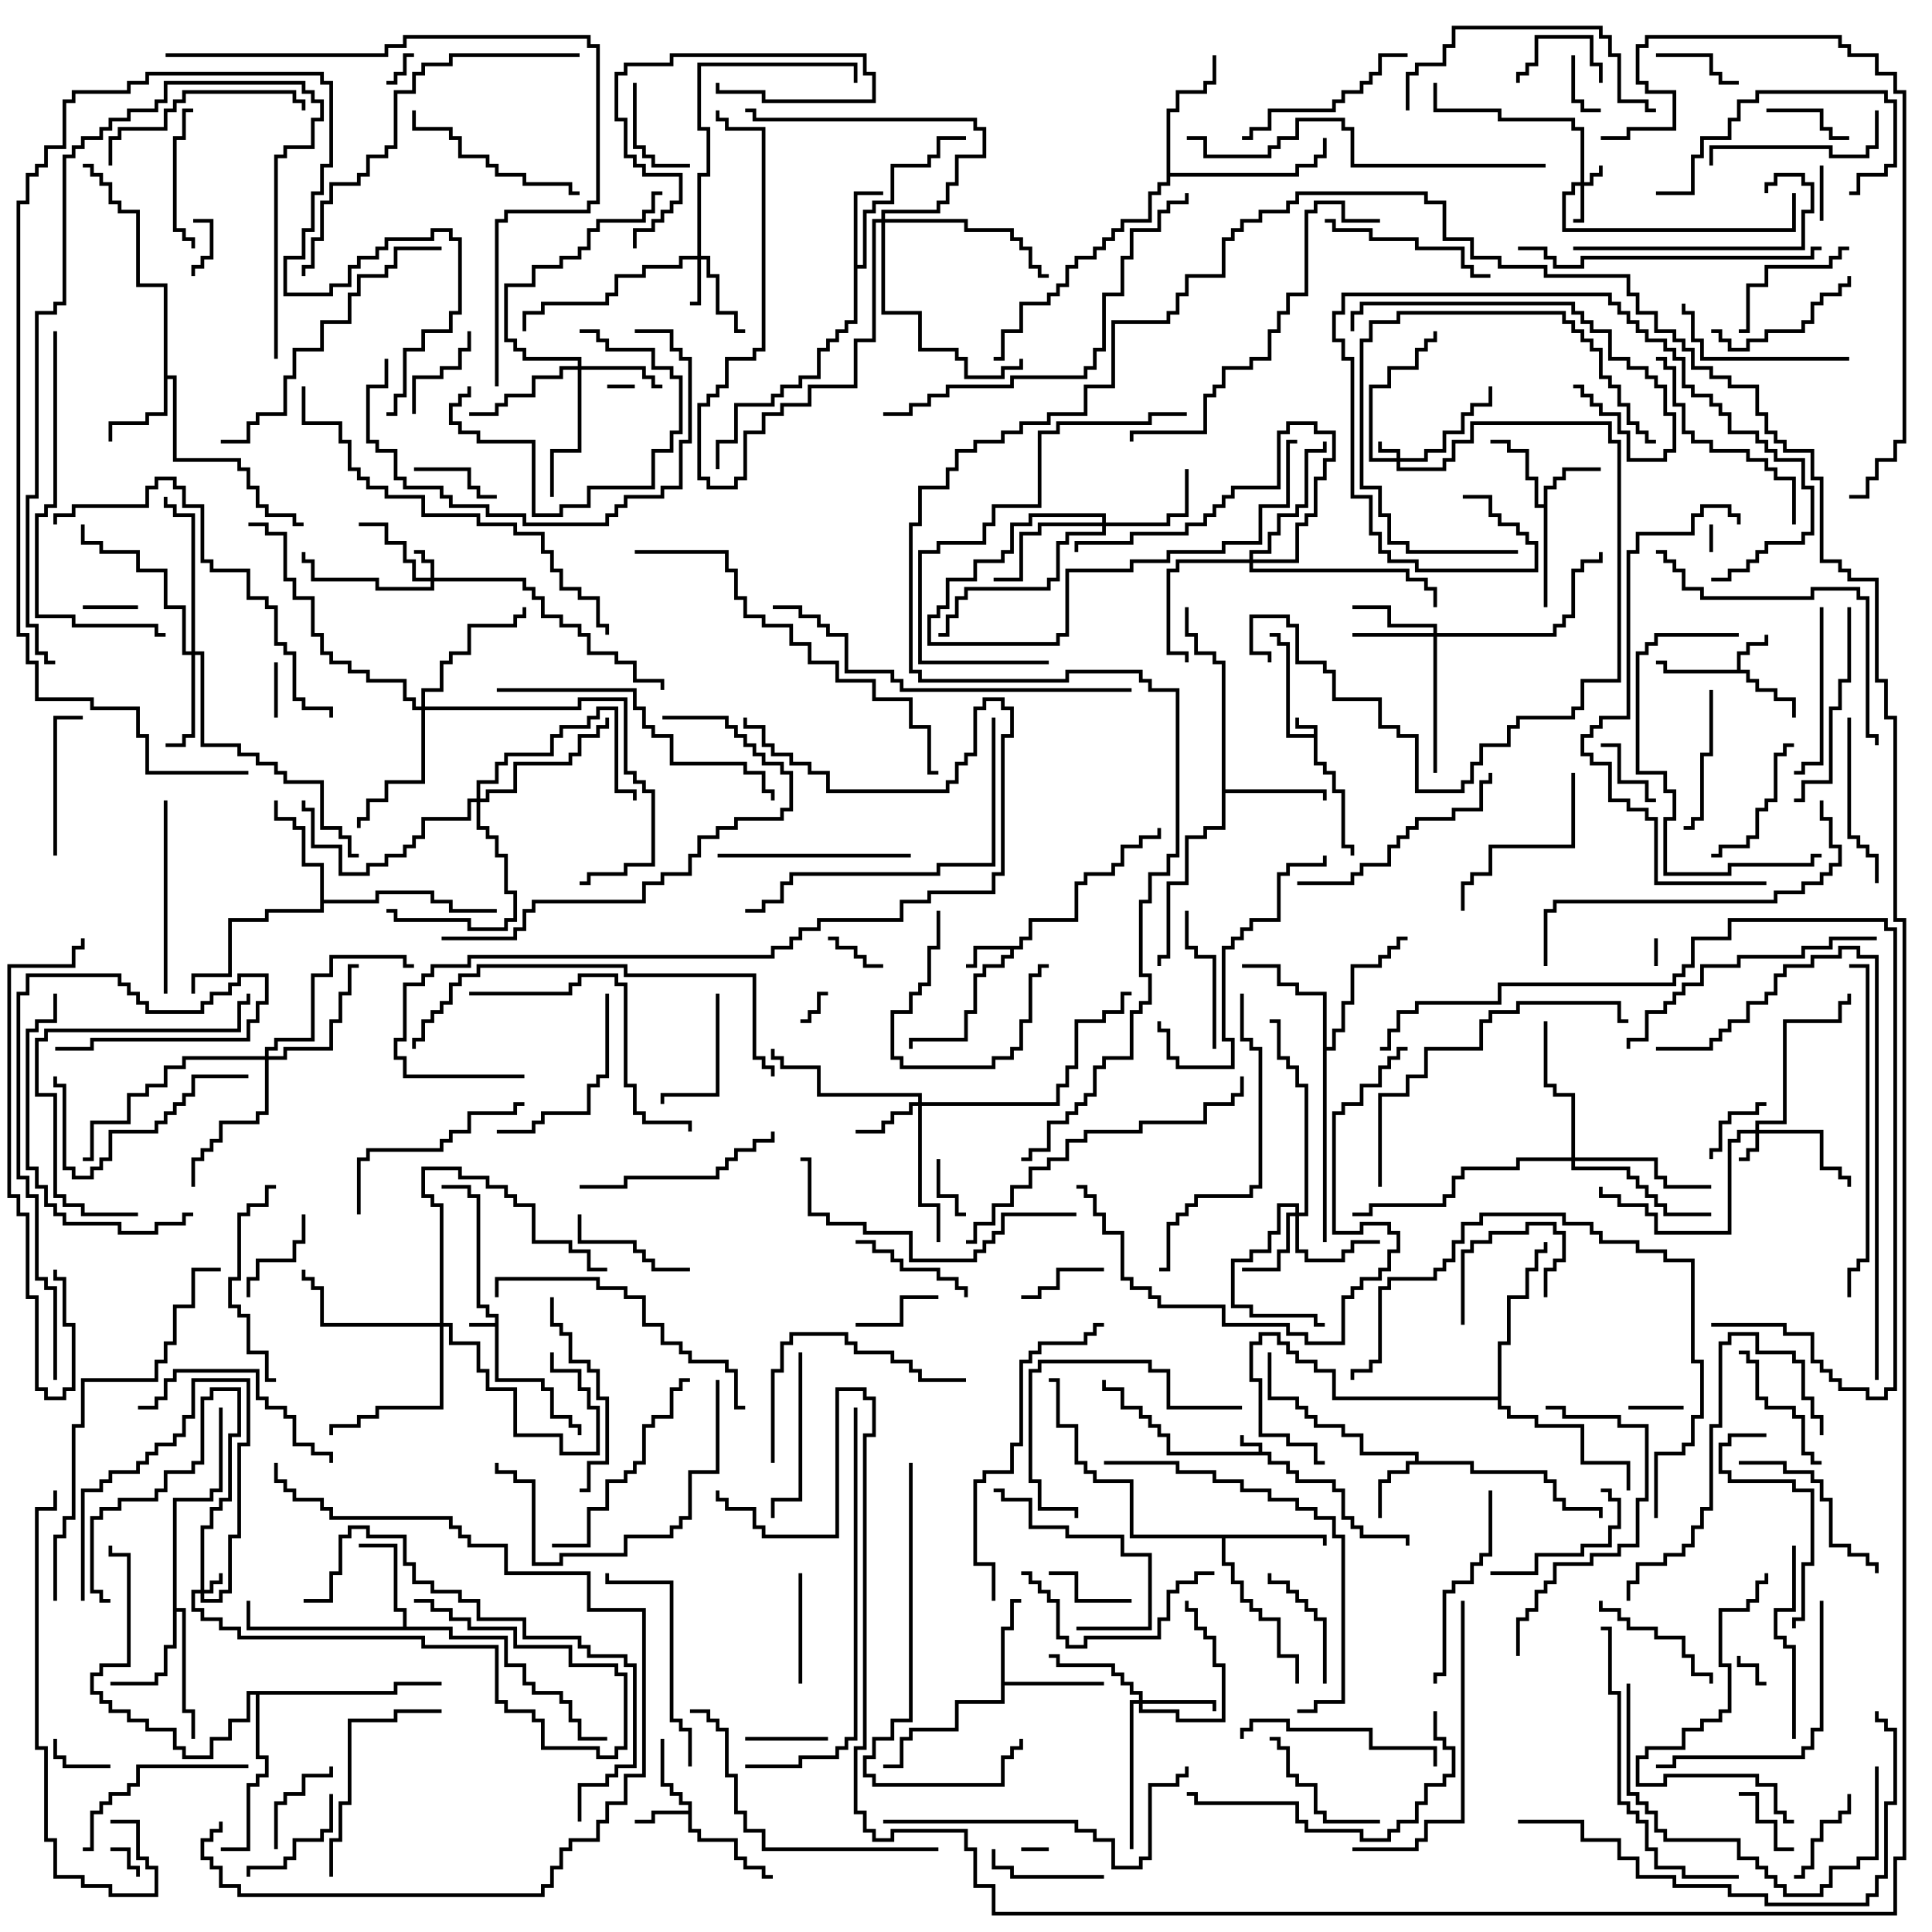 <svg version="1.1" width="105" height="105" xmlns="http://www.w3.org/2000/svg"><path d="M68.4,78.9L68.4,78.6L67.4,78.6L67.4,78L67.6,78L67.6,78.4L68.6,78.4L68.6,78.9L69.1,78.9L69.1,79.4L70.1,79.4L70.1,79.9L70.6,79.9L70.6,80.4L72.6,80.4L72.6,80.9L73.1,80.9L73.1,82.4L73.6,82.4L73.6,82.9L74.1,82.9L74.1,83.4L76.6,83.4L76.6,84L76.4,84L76.4,83.6L73.9,83.6L73.9,83.1L73.4,83.1L73.4,82.6L72.9,82.6L72.9,81.1L72.4,81.1L72.4,80.6L70.4,80.6L70.4,80.1L69.9,80.1L69.9,79.6L68.9,79.6L68.9,79.1L63.4,79.1L63.4,78.1L62.9,78.1L62.9,77.6L62.4,77.6L62.4,77.1L61.9,77.1L61.9,76.6L60.9,76.6L60.9,75.6L59.9,75.6L59.9,75L60.1,75L60.1,75.4L61.1,75.4L61.1,76.4L62.1,76.4L62.1,76.9L62.6,76.9L62.6,77.4L63.1,77.4L63.1,77.9L63.6,77.9L63.6,78.9z" stroke="none"/><path d="M71.4,39.9L71.4,39.6L70.4,39.6L70.4,39L70.6,39L70.6,39.4L71.6,39.4L71.6,41.4L72.1,41.4L72.1,41.9L72.6,41.9L72.6,42.9L73.1,42.9L73.1,45.9L73.6,45.9L73.6,46.5L73.4,46.5L73.4,46.1L72.9,46.1L72.9,43.1L72.4,43.1L72.4,42.1L71.9,42.1L71.9,41.6L71.4,41.6L71.4,40.1L69.9,40.1L69.9,35.1L69.4,35.1L69.4,34.6L69,34.6L69,34.4L69.6,34.4L69.6,34.9L70.1,34.9L70.1,39.9z" stroke="none"/><path d="M26.9,71.9L26.9,71.6L26.4,71.6L26.4,71.1L25.9,71.1L25.9,65.1L25.4,65.1L25.4,64.6L24,64.6L24,64.4L25.6,64.4L25.6,64.9L26.1,64.9L26.1,70.9L26.6,70.9L26.6,71.4L27.1,71.4L27.1,74.9L29.6,74.9L29.6,75.4L30.1,75.4L30.1,76.9L31.1,76.9L31.1,77.4L31.6,77.4L31.6,78L31.4,78L31.4,77.6L30.9,77.6L30.9,77.1L29.9,77.1L29.9,75.6L29.4,75.6L29.4,75.1L26.9,75.1L26.9,72.1L25.5,72.1L25.5,71.9z" stroke="none"/><path d="M94.4,36.4L94.4,35.4L94.9,35.4L94.9,34.9L95.9,34.9L95.9,34.5L96.1,34.5L96.1,35.1L95.1,35.1L95.1,35.6L94.6,35.6L94.6,36.4L95.1,36.4L95.1,36.9L95.6,36.9L95.6,37.4L96.6,37.4L96.6,37.9L97.6,37.9L97.6,39L97.4,39L97.4,38.1L96.4,38.1L96.4,37.6L95.4,37.6L95.4,37.1L94.9,37.1L94.9,36.6L90.4,36.6L90.4,36.1L90,36.1L90,35.9L90.6,35.9L90.6,36.4z" stroke="none"/><path d="M55.4,51.4L55.4,50.9L55.9,50.9L55.9,49.9L58.4,49.9L58.4,47.9L58.9,47.9L58.9,47.4L60.4,47.4L60.4,46.9L60.9,46.9L60.9,45.9L61.9,45.9L61.9,45.4L62.9,45.4L62.9,45L63.1,45L63.1,45.6L62.1,45.6L62.1,46.1L61.1,46.1L61.1,47.1L60.6,47.1L60.6,47.6L59.1,47.6L59.1,48.1L58.6,48.1L58.6,50.1L56.1,50.1L56.1,51.1L55.6,51.1L55.6,51.6L55.1,51.6L55.1,52.1L54.6,52.1L54.6,52.6L53.6,52.6L53.6,53.1L53.1,53.1L53.1,55.1L52.6,55.1L52.6,56.6L49.6,56.6L49.6,57L49.4,57L49.4,56.4L52.4,56.4L52.4,54.9L52.9,54.9L52.9,52.9L53.4,52.9L53.4,52.4L54.4,52.4L54.4,51.9L54.9,51.9L54.9,51.6L53.1,51.6L53.1,52.6L52.5,52.6L52.5,52.4L52.9,52.4L52.9,51.4z" stroke="none"/><path d="M37.4,98.4L37.4,98.1L36.9,98.1L36.9,97.6L36.4,97.6L36.4,97.1L35.9,97.1L35.9,94.5L36.1,94.5L36.1,96.9L36.6,96.9L36.6,97.4L37.1,97.4L37.1,97.9L37.6,97.9L37.6,99.4L38.1,99.4L38.1,99.9L40.1,99.9L40.1,100.9L40.6,100.9L40.6,101.4L41.6,101.4L41.6,101.9L42,101.9L42,102.1L41.4,102.1L41.4,101.6L40.4,101.6L40.4,101.1L39.9,101.1L39.9,100.1L37.9,100.1L37.9,99.6L37.4,99.6L37.4,98.6L35.6,98.6L35.6,99.1L34.5,99.1L34.5,98.9L35.4,98.9L35.4,98.4z" stroke="none"/><path d="M83.9,27.4L83.9,26.4L84.4,26.4L84.4,25.9L84.9,25.9L84.9,25.4L87,25.4L87,25.6L85.1,25.6L85.1,26.1L84.6,26.1L84.6,26.6L84.1,26.6L84.1,33L83.9,33L83.9,27.6L83.4,27.6L83.4,26.1L82.9,26.1L82.9,24.6L81.9,24.6L81.9,24.1L81,24.1L81,23.9L82.1,23.9L82.1,24.4L83.1,24.4L83.1,25.9L83.6,25.9L83.6,27.4z" stroke="none"/><path d="M76.9,79.4L76.9,79.1L73.9,79.1L73.9,78.1L72.9,78.1L72.9,77.6L71.4,77.6L71.4,77.1L70.9,77.1L70.9,76.6L70.4,76.6L70.4,76.1L68.9,76.1L68.9,73.5L69.1,73.5L69.1,75.9L70.6,75.9L70.6,76.4L71.1,76.4L71.1,76.9L71.6,76.9L71.6,77.4L73.1,77.4L73.1,77.9L74.1,77.9L74.1,78.9L77.1,78.9L77.1,79.4L80.1,79.4L80.1,79.9L84.1,79.9L84.1,80.4L84.6,80.4L84.6,81.4L85.1,81.4L85.1,81.9L87.1,81.9L87.1,82.5L86.9,82.5L86.9,82.1L84.9,82.1L84.9,81.6L84.4,81.6L84.4,80.6L83.9,80.6L83.9,80.1L79.9,80.1L79.9,79.6L76.6,79.6L76.6,80.1L75.6,80.1L75.6,80.6L75.1,80.6L75.1,82.5L74.9,82.5L74.9,80.4L75.4,80.4L75.4,79.9L76.4,79.9L76.4,79.4z" stroke="none"/><path d="M46.4,10.4L48,10.4L48,10.6L46.6,10.6L46.6,14.4L46.9,14.4L46.9,11.4L47.4,11.4L47.4,10.9L48.4,10.9L48.4,8.9L50.4,8.9L50.4,8.4L50.9,8.4L50.9,7.4L52.5,7.4L52.5,7.6L51.1,7.6L51.1,8.6L50.6,8.6L50.6,9.1L48.6,9.1L48.6,11.1L47.6,11.1L47.6,11.6L47.1,11.6L47.1,14.6L46.6,14.6L46.6,17.6L46.1,17.6L46.1,18.1L45.6,18.1L45.6,18.6L45.1,18.6L45.1,19.1L44.6,19.1L44.6,20.6L43.6,20.6L43.6,21.1L42.6,21.1L42.6,21.6L42.1,21.6L42.1,22.1L40.1,22.1L40.1,24.1L39.1,24.1L39.1,25.5L38.9,25.5L38.9,23.9L39.9,23.9L39.9,21.9L41.9,21.9L41.9,21.4L42.4,21.4L42.4,20.9L43.4,20.9L43.4,20.4L44.4,20.4L44.4,18.9L44.9,18.9L44.9,18.4L45.4,18.4L45.4,17.9L45.9,17.9L45.9,17.4L46.4,17.4z" stroke="none"/><path d="M8.9,15.6L7.4,15.6L7.4,11.6L6.4,11.6L6.4,11.1L5.9,11.1L5.9,10.1L5.4,10.1L5.4,9.6L4.9,9.6L4.9,9.1L4.5,9.1L4.5,8.9L5.1,8.9L5.1,9.4L5.6,9.4L5.6,9.9L6.1,9.9L6.1,10.9L6.6,10.9L6.6,11.4L7.6,11.4L7.6,15.4L9.1,15.4L9.1,20.4L9.6,20.4L9.6,24.9L13.1,24.9L13.1,25.4L13.6,25.4L13.6,26.4L14.1,26.4L14.1,27.4L14.6,27.4L14.6,27.9L16.1,27.9L16.1,28.4L16.5,28.4L16.5,28.6L15.9,28.6L15.9,28.1L14.4,28.1L14.4,27.6L13.9,27.6L13.9,26.6L13.4,26.6L13.4,25.6L12.9,25.6L12.9,25.1L9.4,25.1L9.4,20.6L9.1,20.6L9.1,22.6L8.1,22.6L8.1,23.1L6.1,23.1L6.1,24L5.9,24L5.9,22.9L7.9,22.9L7.9,22.4L8.9,22.4z" stroke="none"/><path d="M54.4,88.4L54.9,88.4L54.9,86.9L55.5,86.9L55.5,87.1L55.1,87.1L55.1,88.6L54.6,88.6L54.6,91.4L60,91.4L60,91.6L54.6,91.6L54.6,92.6L52.1,92.6L52.1,94.1L49.6,94.1L49.6,94.6L49.1,94.6L49.1,96.1L48,96.1L48,95.9L48.9,95.9L48.9,94.4L49.4,94.4L49.4,93.9L51.9,93.9L51.9,92.4L54.4,92.4z" stroke="none"/><path d="M21.9,88.4L21.9,87.6L21.4,87.6L21.4,84.1L19.5,84.1L19.5,83.9L21.6,83.9L21.6,87.4L22.1,87.4L22.1,88.4L24.6,88.4L24.6,88.9L27.6,88.9L27.6,90.4L28.6,90.4L28.6,91.4L29.1,91.4L29.1,91.9L30.6,91.9L30.6,92.4L31.1,92.4L31.1,93.4L31.6,93.4L31.6,94.4L33,94.4L33,94.6L31.4,94.6L31.4,93.6L30.9,93.6L30.9,92.6L30.4,92.6L30.4,92.1L28.9,92.1L28.9,91.6L28.4,91.6L28.4,90.6L27.4,90.6L27.4,89.1L24.4,89.1L24.4,88.6L13.4,88.6L13.4,87L13.6,87L13.6,88.4z" stroke="none"/><path d="M9.4,81.4L11.4,81.4L11.4,80.9L11.9,80.9L11.9,76.5L12.1,76.5L12.1,81.1L11.6,81.1L11.6,81.6L9.6,81.6L9.6,87.4L10.1,87.4L10.1,92.9L10.6,92.9L10.6,94.5L10.4,94.5L10.4,93.1L9.9,93.1L9.9,87.6L9.6,87.6L9.6,89.6L9.1,89.6L9.1,91.1L8.6,91.1L8.6,91.6L6,91.6L6,91.4L8.4,91.4L8.4,90.9L8.9,90.9L8.9,89.4L9.4,89.4z" stroke="none"/><path d="M72.1,83.4L72.1,84L71.9,84L71.9,83.6L66.6,83.6L66.6,84.9L67.1,84.9L67.1,85.9L67.6,85.9L67.6,86.9L68.1,86.9L68.1,87.4L68.6,87.4L68.6,87.9L69.6,87.9L69.6,89.9L70.6,89.9L70.6,91.5L70.4,91.5L70.4,90.1L69.4,90.1L69.4,88.1L68.4,88.1L68.4,87.6L67.9,87.6L67.9,87.1L67.4,87.1L67.4,86.1L66.9,86.1L66.9,85.1L66.4,85.1L66.4,83.6L61.4,83.6L61.4,80.6L59.4,80.6L59.4,80.1L58.9,80.1L58.9,79.6L58.4,79.6L58.4,77.6L57.4,77.6L57.4,75.1L57,75.1L57,74.9L57.6,74.9L57.6,77.4L58.6,77.4L58.6,79.4L59.1,79.4L59.1,79.9L59.6,79.9L59.6,80.4L61.6,80.4L61.6,83.4z" stroke="none"/><path d="M66.4,36.1L65.9,36.1L65.9,35.6L64.9,35.6L64.9,34.6L64.4,34.6L64.4,33L64.6,33L64.6,34.4L65.1,34.4L65.1,35.4L66.1,35.4L66.1,35.9L66.6,35.9L66.6,42.9L72.1,42.9L72.1,43.5L71.9,43.5L71.9,43.1L66.6,43.1L66.6,45.1L65.6,45.1L65.6,45.6L64.6,45.6L64.6,48.1L63.6,48.1L63.6,52.1L63.1,52.1L63.1,52.5L62.9,52.5L62.9,51.9L63.4,51.9L63.4,47.9L64.4,47.9L64.4,45.4L65.4,45.4L65.4,44.9L66.4,44.9z" stroke="none"/><path d="M17.4,47.1L16.4,47.1L16.4,45.1L15.9,45.1L15.9,44.6L14.9,44.6L14.9,43.5L15.1,43.5L15.1,44.4L16.1,44.4L16.1,44.9L16.6,44.9L16.6,46.9L17.6,46.9L17.6,48.9L20.4,48.9L20.4,48.4L23.6,48.4L23.6,48.9L24.6,48.9L24.6,49.4L27,49.4L27,49.6L24.4,49.6L24.4,49.1L23.4,49.1L23.4,48.6L20.6,48.6L20.6,49.1L17.6,49.1L17.6,49.6L14.6,49.6L14.6,50.1L12.6,50.1L12.6,53.1L10.6,53.1L10.6,54L10.4,54L10.4,52.9L12.4,52.9L12.4,49.9L14.4,49.9L14.4,49.4L17.4,49.4z" stroke="none"/><path d="M71.9,54.1L70.4,54.1L70.4,53.6L69.4,53.6L69.4,52.6L67.5,52.6L67.5,52.4L69.6,52.4L69.6,53.4L70.6,53.4L70.6,53.9L72.1,53.9L72.1,56.9L72.4,56.9L72.4,55.9L72.9,55.9L72.9,54.4L73.4,54.4L73.4,52.4L74.9,52.4L74.9,51.9L75.4,51.9L75.4,51.4L75.9,51.4L75.9,50.9L76.5,50.9L76.5,51.1L76.1,51.1L76.1,51.6L75.6,51.6L75.6,52.1L75.1,52.1L75.1,52.6L73.6,52.6L73.6,54.6L73.1,54.6L73.1,56.1L72.6,56.1L72.6,57.1L72.1,57.1L72.1,67.5L71.9,67.5z" stroke="none"/><path d="M63.4,5.9L63.9,5.9L63.9,4.9L65.4,4.9L65.4,4.4L65.9,4.4L65.9,3L66.1,3L66.1,4.6L65.6,4.6L65.6,5.1L64.1,5.1L64.1,6.1L63.6,6.1L63.6,9.4L70.4,9.4L70.4,8.9L71.4,8.9L71.4,8.4L71.9,8.4L71.9,7.5L72.1,7.5L72.1,8.6L71.6,8.6L71.6,9.1L70.6,9.1L70.6,9.6L63.6,9.6L63.6,10.1L63.1,10.1L63.1,10.6L62.6,10.6L62.6,12.1L61.1,12.1L61.1,12.6L60.6,12.6L60.6,13.1L60.1,13.1L60.1,13.6L59.6,13.6L59.6,14.1L58.6,14.1L58.6,14.6L58.1,14.6L58.1,15.6L57.6,15.6L57.6,16.1L57.1,16.1L57.1,16.6L55.6,16.6L55.6,18.1L54.6,18.1L54.6,19.6L54,19.6L54,19.4L54.4,19.4L54.4,17.9L55.4,17.9L55.4,16.4L56.9,16.4L56.9,15.9L57.4,15.9L57.4,15.4L57.9,15.4L57.9,14.4L58.4,14.4L58.4,13.9L59.4,13.9L59.4,13.4L59.9,13.4L59.9,12.9L60.4,12.9L60.4,12.4L60.9,12.4L60.9,11.9L62.4,11.9L62.4,10.4L62.9,10.4L62.9,9.9L63.4,9.9z" stroke="none"/><path d="M81.4,75.9L81.4,72.9L81.9,72.9L81.9,70.4L82.9,70.4L82.9,68.9L83.4,68.9L83.4,67.9L83.9,67.9L83.9,67.5L84.1,67.5L84.1,68.1L83.6,68.1L83.6,69.1L83.1,69.1L83.1,70.6L82.1,70.6L82.1,73.1L81.6,73.1L81.6,76.4L82.1,76.4L82.1,76.9L83.6,76.9L83.6,77.4L86.1,77.4L86.1,79.4L88.6,79.4L88.6,81L88.4,81L88.4,79.6L85.9,79.6L85.9,77.6L83.4,77.6L83.4,77.1L81.9,77.1L81.9,76.6L81.4,76.6L81.4,76.1L72.4,76.1L72.4,74.6L71.4,74.6L71.4,74.1L70.4,74.1L70.4,73.6L69.9,73.6L69.9,73.1L69.4,73.1L69.4,72.6L68.6,72.6L68.6,73.1L68.1,73.1L68.1,74.9L68.6,74.9L68.6,77.9L70.1,77.9L70.1,78.4L71.6,78.4L71.6,79.4L72,79.4L72,79.6L71.4,79.6L71.4,78.6L69.9,78.6L69.9,78.1L68.4,78.1L68.4,75.1L67.9,75.1L67.9,72.9L68.4,72.9L68.4,72.4L69.6,72.4L69.6,72.9L70.1,72.9L70.1,73.4L70.6,73.4L70.6,73.9L71.6,73.9L71.6,74.4L72.6,74.4L72.6,75.9z" stroke="none"/><path d="M21.4,91.9L21.4,91.4L24,91.4L24,91.6L21.6,91.6L21.6,92.1L14.1,92.1L14.1,95.4L14.6,95.4L14.6,96.6L14.1,96.6L14.1,97.1L13.6,97.1L13.6,100.6L12,100.6L12,100.4L13.4,100.4L13.4,96.9L13.9,96.9L13.9,96.4L14.4,96.4L14.4,95.6L13.9,95.6L13.9,92.1L13.6,92.1L13.6,93.6L12.6,93.6L12.6,94.6L11.6,94.6L11.6,95.6L9.9,95.6L9.9,95.1L9.4,95.1L9.4,94.1L7.9,94.1L7.9,93.6L6.9,93.6L6.9,93.1L5.9,93.1L5.9,92.6L5.4,92.6L5.4,92.1L4.9,92.1L4.9,90.9L5.4,90.9L5.4,90.4L6.9,90.4L6.9,84.6L5.9,84.6L5.9,84L6.1,84L6.1,84.4L7.1,84.4L7.1,90.6L5.6,90.6L5.6,91.1L5.1,91.1L5.1,91.9L5.6,91.9L5.6,92.4L6.1,92.4L6.1,92.9L7.1,92.9L7.1,93.4L8.1,93.4L8.1,93.9L9.6,93.9L9.6,94.9L10.1,94.9L10.1,95.4L11.4,95.4L11.4,94.4L12.4,94.4L12.4,93.4L13.4,93.4L13.4,91.9z" stroke="none"/><path d="M75.9,24.9L75.9,24.6L74.9,24.6L74.9,24L75.1,24L75.1,24.4L76.1,24.4L76.1,24.9L77.4,24.9L77.4,24.4L78.4,24.4L78.4,23.4L79.4,23.4L79.4,22.4L79.9,22.4L79.9,21.9L80.9,21.9L80.9,21L81.1,21L81.1,22.1L80.1,22.1L80.1,22.6L79.6,22.6L79.6,23.6L78.6,23.6L78.6,24.6L77.6,24.6L77.6,25.1L76.1,25.1L76.1,25.4L78.4,25.4L78.4,24.9L78.9,24.9L78.9,23.9L79.9,23.9L79.9,22.9L87.6,22.9L87.6,23.9L88.1,23.9L88.1,37.1L86.1,37.1L86.1,38.6L85.6,38.6L85.6,39.1L82.6,39.1L82.6,39.6L82.1,39.6L82.1,40.6L80.6,40.6L80.6,41.6L80.1,41.6L80.1,42.6L79.6,42.6L79.6,43.1L76.9,43.1L76.9,40.1L75.9,40.1L75.9,39.6L74.9,39.6L74.9,38.1L72.4,38.1L72.4,36.6L71.9,36.6L71.9,36.1L70.4,36.1L70.4,34.1L69.9,34.1L69.9,33.6L68.1,33.6L68.1,35.4L69.1,35.4L69.1,36L68.9,36L68.9,35.6L67.9,35.6L67.9,33.4L70.1,33.4L70.1,33.9L70.6,33.9L70.6,35.9L72.1,35.9L72.1,36.4L72.6,36.4L72.6,37.9L75.1,37.9L75.1,39.4L76.1,39.4L76.1,39.9L77.1,39.9L77.1,42.9L79.4,42.9L79.4,42.4L79.9,42.4L79.9,41.4L80.4,41.4L80.4,40.4L81.9,40.4L81.9,39.4L82.4,39.4L82.4,38.9L85.4,38.9L85.4,38.4L85.9,38.4L85.9,36.9L87.9,36.9L87.9,24.1L87.4,24.1L87.4,23.1L80.1,23.1L80.1,24.1L79.1,24.1L79.1,25.1L78.6,25.1L78.6,25.6L75.9,25.6L75.9,25.1L74.4,25.1L74.4,20.9L75.4,20.9L75.4,19.9L76.9,19.9L76.9,18.9L77.4,18.9L77.4,18.4L77.9,18.4L77.9,18L78.1,18L78.1,18.6L77.6,18.6L77.6,19.1L77.1,19.1L77.1,20.1L75.6,20.1L75.6,21.1L74.6,21.1L74.6,24.9z" stroke="none"/><path d="M10.9,86.4L10.9,82.9L11.4,82.9L11.4,81.9L11.9,81.9L11.9,81.4L12.4,81.4L12.4,77.9L12.9,77.9L12.9,75.6L11.6,75.6L11.6,76.1L11.1,76.1L11.1,79.6L10.6,79.6L10.6,80.1L9.1,80.1L9.1,81.1L8.6,81.1L8.6,81.6L6.6,81.6L6.6,82.1L5.6,82.1L5.6,82.6L5.1,82.6L5.1,86.4L5.6,86.4L5.6,86.9L6,86.9L6,87.1L5.4,87.1L5.4,86.6L4.9,86.6L4.9,82.4L5.4,82.4L5.4,81.9L6.4,81.9L6.4,81.4L8.4,81.4L8.4,80.9L8.9,80.9L8.9,79.9L10.4,79.9L10.4,79.4L10.9,79.4L10.9,75.9L11.4,75.9L11.4,75.4L13.1,75.4L13.1,78.1L12.6,78.1L12.6,81.6L12.1,81.6L12.1,82.1L11.6,82.1L11.6,83.1L11.1,83.1L11.1,86.4L11.4,86.4L11.4,85.9L11.9,85.9L11.9,85.5L12.1,85.5L12.1,86.1L11.6,86.1L11.6,86.6L11.1,86.6L11.1,86.9L11.9,86.9L11.9,86.4L12.4,86.4L12.4,83.4L12.9,83.4L12.9,78.4L13.4,78.4L13.4,75.1L10.6,75.1L10.6,77.1L10.1,77.1L10.1,78.1L9.6,78.1L9.6,78.6L8.6,78.6L8.6,79.1L8.1,79.1L8.1,79.6L7.6,79.6L7.6,80.1L6.1,80.1L6.1,80.6L5.6,80.6L5.6,81.1L4.6,81.1L4.6,87L4.4,87L4.4,80.9L5.4,80.9L5.4,80.4L5.9,80.4L5.9,79.9L7.4,79.9L7.4,79.4L7.9,79.4L7.9,78.9L8.4,78.9L8.4,78.4L9.4,78.4L9.4,77.9L9.9,77.9L9.9,76.9L10.4,76.9L10.4,74.9L13.6,74.9L13.6,78.6L13.1,78.6L13.1,83.6L12.6,83.6L12.6,86.6L12.1,86.6L12.1,87.1L10.9,87.1L10.9,86.6L10.6,86.6L10.6,87.4L11.1,87.4L11.1,87.9L12.1,87.9L12.1,88.4L13.1,88.4L13.1,88.9L23.1,88.9L23.1,89.4L27.1,89.4L27.1,92.4L27.6,92.4L27.6,92.9L29.1,92.9L29.1,93.4L29.6,93.4L29.6,94.9L32.6,94.9L32.6,95.4L33.4,95.4L33.4,94.9L33.9,94.9L33.9,91.1L33.4,91.1L33.4,90.6L30.9,90.6L30.9,89.6L27.9,89.6L27.9,88.6L25.4,88.6L25.4,88.1L24.4,88.1L24.4,87.6L23.4,87.6L23.4,87.1L22.5,87.1L22.5,86.9L23.6,86.9L23.6,87.4L24.6,87.4L24.6,87.9L25.6,87.9L25.6,88.4L28.1,88.4L28.1,89.4L31.1,89.4L31.1,90.4L33.6,90.4L33.6,90.9L34.1,90.9L34.1,95.1L33.6,95.1L33.6,95.6L32.4,95.6L32.4,95.1L29.4,95.1L29.4,93.6L28.9,93.6L28.9,93.1L27.4,93.1L27.4,92.6L26.9,92.6L26.9,89.6L22.9,89.6L22.9,89.1L12.9,89.1L12.9,88.6L11.9,88.6L11.9,88.1L10.9,88.1L10.9,87.6L10.4,87.6L10.4,86.4z" stroke="none"/><path d="M85.9,9.9L85.9,7.1L85.4,7.1L85.4,6.6L81.4,6.6L81.4,6.1L77.9,6.1L77.9,4.5L78.1,4.5L78.1,5.9L81.6,5.9L81.6,6.4L85.6,6.4L85.6,6.9L86.1,6.9L86.1,9.9L86.4,9.9L86.4,9.4L86.9,9.4L86.9,9L87.1,9L87.1,9.6L86.6,9.6L86.6,10.1L86.1,10.1L86.1,12.1L85.5,12.1L85.5,11.9L85.9,11.9L85.9,10.1L85.6,10.1L85.6,10.6L85.1,10.6L85.1,12.4L97.4,12.4L97.4,10.5L97.6,10.5L97.6,12.6L84.9,12.6L84.9,10.4L85.4,10.4L85.4,9.9z" stroke="none"/><path d="M95.4,61.4L95.4,60.9L96.9,60.9L96.9,55.4L99.9,55.4L99.9,54.4L100.4,54.4L100.4,54L100.6,54L100.6,54.6L100.1,54.6L100.1,55.6L97.1,55.6L97.1,61.1L95.6,61.1L95.6,61.4L99.1,61.4L99.1,63.4L100.1,63.4L100.1,63.9L100.6,63.9L100.6,64.5L100.4,64.5L100.4,64.1L99.9,64.1L99.9,63.6L98.9,63.6L98.9,61.6L95.6,61.6L95.6,62.6L95.1,62.6L95.1,63.1L94.5,63.1L94.5,62.9L94.9,62.9L94.9,62.4L95.4,62.4L95.4,61.6L94.6,61.6L94.6,62.1L94.1,62.1L94.1,67.1L89.9,67.1L89.9,66.1L89.4,66.1L89.4,65.6L87.9,65.6L87.9,65.1L86.9,65.1L86.9,64.5L87.1,64.5L87.1,64.9L88.1,64.9L88.1,65.4L89.6,65.4L89.6,65.9L90.1,65.9L90.1,66.9L93.9,66.9L93.9,61.9L94.4,61.9L94.4,61.4z" stroke="none"/><path d="M23.4,31.4L23.4,30.6L22.9,30.6L22.9,30.1L22.5,30.1L22.5,29.9L23.1,29.9L23.1,30.4L23.6,30.4L23.6,31.4L28.6,31.4L28.6,31.9L29.1,31.9L29.1,32.4L29.6,32.4L29.6,33.4L30.6,33.4L30.6,33.9L31.6,33.9L31.6,34.4L32.1,34.4L32.1,35.4L33.6,35.4L33.6,35.9L34.6,35.9L34.6,36.9L36.1,36.9L36.1,37.5L35.9,37.5L35.9,37.1L34.4,37.1L34.4,36.1L33.4,36.1L33.4,35.6L31.9,35.6L31.9,34.6L31.4,34.6L31.4,34.1L30.4,34.1L30.4,33.6L29.4,33.6L29.4,32.6L28.9,32.6L28.9,32.1L28.4,32.1L28.4,31.6L23.6,31.6L23.6,32.1L20.4,32.1L20.4,31.6L16.9,31.6L16.9,30.6L16.4,30.6L16.4,30L16.6,30L16.6,30.4L17.1,30.4L17.1,31.4L20.6,31.4L20.6,31.9L23.4,31.9L23.4,31.6L22.4,31.6L22.4,30.6L21.9,30.6L21.9,29.6L20.9,29.6L20.9,28.6L19.5,28.6L19.5,28.4L21.1,28.4L21.1,29.4L22.1,29.4L22.1,30.4L22.6,30.4L22.6,31.4z" stroke="none"/><path d="M37.9,13.9L37.9,9.4L38.4,9.4L38.4,7.1L37.9,7.1L37.9,3.4L46.6,3.4L46.6,4.5L46.4,4.5L46.4,3.6L38.1,3.6L38.1,6.9L38.6,6.9L38.6,9.6L38.1,9.6L38.1,13.9L38.6,13.9L38.6,14.9L39.1,14.9L39.1,16.9L40.1,16.9L40.1,17.9L40.5,17.9L40.5,18.1L39.9,18.1L39.9,17.1L38.9,17.1L38.9,15.1L38.4,15.1L38.4,14.1L38.1,14.1L38.1,16.6L37.5,16.6L37.5,16.4L37.9,16.4L37.9,14.1L37.1,14.1L37.1,14.6L35.1,14.6L35.1,15.1L33.6,15.1L33.6,16.1L33.1,16.1L33.1,16.6L29.6,16.6L29.6,17.1L28.6,17.1L28.6,18L28.4,18L28.4,16.9L29.4,16.9L29.4,16.4L32.9,16.4L32.9,15.9L33.4,15.9L33.4,14.9L34.9,14.9L34.9,14.4L36.9,14.4L36.9,13.9z" stroke="none"/><path d="M49.9,59.9L49.9,59.6L44.4,59.6L44.4,58.1L42.4,58.1L42.4,57.6L41.9,57.6L41.9,57L42.1,57L42.1,57.4L42.6,57.4L42.6,57.9L44.6,57.9L44.6,59.4L50.1,59.4L50.1,59.9L57.4,59.9L57.4,58.9L57.9,58.9L57.9,57.9L58.4,57.9L58.4,55.4L59.9,55.4L59.9,54.9L60.9,54.9L60.9,53.9L61.5,53.9L61.5,54.1L61.1,54.1L61.1,55.1L60.1,55.1L60.1,55.6L58.6,55.6L58.6,58.1L58.1,58.1L58.1,59.1L57.6,59.1L57.6,60.1L50.1,60.1L50.1,65.4L51.1,65.4L51.1,67.5L50.9,67.5L50.9,65.6L49.9,65.6L49.9,60.1L49.6,60.1L49.6,60.6L48.6,60.6L48.6,61.1L48.1,61.1L48.1,61.6L46.5,61.6L46.5,61.4L47.9,61.4L47.9,60.9L48.4,60.9L48.4,60.4L49.4,60.4L49.4,59.9z" stroke="none"/><path d="M61.9,92.4L61.9,92.1L61.4,92.1L61.4,91.6L60.9,91.6L60.9,91.1L60.4,91.1L60.4,90.6L57.4,90.6L57.4,90.1L57,90.1L57,89.9L57.6,89.9L57.6,90.4L60.6,90.4L60.6,90.9L61.1,90.9L61.1,91.4L61.6,91.4L61.6,91.9L62.1,91.9L62.1,92.4L66.1,92.4L66.1,93L65.9,93L65.9,92.6L62.1,92.6L62.1,92.9L64.1,92.9L64.1,93.4L66.4,93.4L66.4,90.6L65.9,90.6L65.9,89.1L65.4,89.1L65.4,88.6L64.9,88.6L64.9,87.6L64.4,87.6L64.4,87L64.6,87L64.6,87.4L65.1,87.4L65.1,88.4L65.6,88.4L65.6,88.9L66.1,88.9L66.1,90.4L66.6,90.4L66.6,93.6L63.9,93.6L63.9,93.1L61.9,93.1L61.9,92.6L61.6,92.6L61.6,100.5L61.4,100.5L61.4,92.4z" stroke="none"/><path d="M70.4,65.9L70.4,65.6L69.6,65.6L69.6,67.1L69.1,67.1L69.1,68.1L68.1,68.1L68.1,68.6L67.1,68.6L67.1,70.9L68.1,70.9L68.1,71.4L71.6,71.4L71.6,71.9L72,71.9L72,72.1L71.4,72.1L71.4,71.6L67.9,71.6L67.9,71.1L66.9,71.1L66.9,68.4L67.9,68.4L67.9,67.9L68.9,67.9L68.9,66.9L69.4,66.9L69.4,65.4L70.6,65.4L70.6,65.9L70.9,65.9L70.9,59.1L70.4,59.1L70.4,58.1L69.9,58.1L69.9,57.6L69.4,57.6L69.4,55.6L69,55.6L69,55.4L69.6,55.4L69.6,57.4L70.1,57.4L70.1,57.9L70.6,57.9L70.6,58.9L71.1,58.9L71.1,66.1L70.6,66.1L70.6,67.9L71.1,67.9L71.1,68.4L72.9,68.4L72.9,67.9L73.4,67.9L73.4,67.4L75,67.4L75,67.6L73.6,67.6L73.6,68.1L73.1,68.1L73.1,68.6L70.9,68.6L70.9,68.1L70.4,68.1L70.4,66.1L70.1,66.1L70.1,68.1L69.6,68.1L69.6,69.1L67.5,69.1L67.5,68.9L69.4,68.9L69.4,67.9L69.9,67.9L69.9,65.9z" stroke="none"/><path d="M77.9,34.4L77.9,34.1L75.4,34.1L75.4,33.1L73.5,33.1L73.5,32.9L75.6,32.9L75.6,33.9L78.1,33.9L78.1,34.4L84.4,34.4L84.4,33.9L84.9,33.9L84.9,33.4L85.4,33.4L85.4,30.9L85.9,30.9L85.9,30.4L86.9,30.4L86.9,30L87.1,30L87.1,30.6L86.1,30.6L86.1,31.1L85.6,31.1L85.6,33.6L85.1,33.6L85.1,34.1L84.6,34.1L84.6,34.6L78.1,34.6L78.1,42L77.9,42L77.9,34.6L73.5,34.6L73.5,34.4z" stroke="none"/><path d="M31.4,19.9L31.4,19.6L28.4,19.6L28.4,19.1L27.9,19.1L27.9,18.6L27.4,18.6L27.4,15.4L28.9,15.4L28.9,14.4L30.4,14.4L30.4,13.9L31.4,13.9L31.4,13.4L31.9,13.4L31.9,12.4L32.4,12.4L32.4,11.9L34.9,11.9L34.9,11.4L35.4,11.4L35.4,10.4L36,10.4L36,10.6L35.6,10.6L35.6,11.6L35.1,11.6L35.1,12.1L32.6,12.1L32.6,12.6L32.1,12.6L32.1,13.6L31.6,13.6L31.6,14.1L30.6,14.1L30.6,14.6L29.1,14.6L29.1,15.6L27.6,15.6L27.6,18.4L28.1,18.4L28.1,18.9L28.6,18.9L28.6,19.4L31.6,19.4L31.6,19.9L35.1,19.9L35.1,20.4L35.6,20.4L35.6,20.9L36,20.9L36,21.1L35.4,21.1L35.4,20.6L34.9,20.6L34.9,20.1L31.6,20.1L31.6,24.6L30.1,24.6L30.1,27L29.9,27L29.9,24.4L31.4,24.4L31.4,20.1L30.6,20.1L30.6,20.6L29.1,20.6L29.1,21.6L27.6,21.6L27.6,22.1L27.1,22.1L27.1,22.6L25.5,22.6L25.5,22.4L26.9,22.4L26.9,21.9L27.4,21.9L27.4,21.4L28.9,21.4L28.9,20.4L30.4,20.4L30.4,19.9z" stroke="none"/><path d="M10.4,35.4L10.4,28.1L9.4,28.1L9.4,27.6L8.9,27.6L8.9,27L9.1,27L9.1,27.4L9.6,27.4L9.6,27.9L10.6,27.9L10.6,35.4L11.1,35.4L11.1,40.4L13.1,40.4L13.1,40.9L14.1,40.9L14.1,41.4L15.1,41.4L15.1,41.9L15.6,41.9L15.6,42.4L17.6,42.4L17.6,44.9L18.6,44.9L18.6,45.4L19.1,45.4L19.1,46.4L19.5,46.4L19.5,46.6L18.9,46.6L18.9,45.6L18.4,45.6L18.4,45.1L17.4,45.1L17.4,42.6L15.4,42.6L15.4,42.1L14.9,42.1L14.9,41.6L13.9,41.6L13.9,41.1L12.9,41.1L12.9,40.6L10.9,40.6L10.9,35.6L10.6,35.6L10.6,40.1L10.1,40.1L10.1,40.6L9,40.6L9,40.4L9.9,40.4L9.9,39.9L10.4,39.9L10.4,35.6L9.9,35.6L9.9,33.1L8.9,33.1L8.9,31.1L7.4,31.1L7.4,30.1L5.4,30.1L5.4,29.6L4.4,29.6L4.4,28.5L4.6,28.5L4.6,29.4L5.6,29.4L5.6,29.9L7.6,29.9L7.6,30.9L9.1,30.9L9.1,32.9L10.1,32.9L10.1,35.4z" stroke="none"/><path d="M59.9,28.4L59.9,28.1L56.1,28.1L56.1,28.6L55.1,28.6L55.1,30.1L54.6,30.1L54.6,30.6L53.1,30.6L53.1,31.6L51.6,31.6L51.6,33.1L51.1,33.1L51.1,33.6L50.6,33.6L50.6,34.9L57.4,34.9L57.4,34.4L57.9,34.4L57.9,30.9L61.4,30.9L61.4,30.4L63.4,30.4L63.4,29.9L66.4,29.9L66.4,29.4L68.4,29.4L68.4,27.4L69.9,27.4L69.9,23.9L70.5,23.9L70.5,24.1L70.1,24.1L70.1,27.6L68.6,27.6L68.6,29.6L66.6,29.6L66.6,30.1L63.6,30.1L63.6,30.6L61.6,30.6L61.6,31.1L58.1,31.1L58.1,34.6L57.6,34.6L57.6,35.1L50.4,35.1L50.4,33.4L50.9,33.4L50.9,32.9L51.4,32.9L51.4,31.4L52.9,31.4L52.9,30.4L54.4,30.4L54.4,29.9L54.9,29.9L54.9,28.4L55.9,28.4L55.9,27.9L60.1,27.9L60.1,28.4L63.4,28.4L63.4,27.9L64.4,27.9L64.4,25.5L64.6,25.5L64.6,28.1L63.6,28.1L63.6,28.6L60.1,28.6L60.1,29.1L58.1,29.1L58.1,29.6L57.6,29.6L57.6,31.6L57.1,31.6L57.1,32.1L52.6,32.1L52.6,32.6L52.1,32.6L52.1,33.6L51.6,33.6L51.6,34.6L51,34.6L51,34.4L51.4,34.4L51.4,33.4L51.9,33.4L51.9,32.4L52.4,32.4L52.4,31.9L56.9,31.9L56.9,31.4L57.4,31.4L57.4,29.4L57.9,29.4L57.9,28.9L59.9,28.9L59.9,28.6L56.6,28.6L56.6,29.1L55.6,29.1L55.6,31.6L54,31.6L54,31.4L55.4,31.4L55.4,28.9L56.4,28.9L56.4,28.4z" stroke="none"/><path d="M23.9,71.9L23.9,65.6L23.4,65.6L23.4,65.1L22.9,65.1L22.9,63.4L25.1,63.4L25.1,63.9L26.6,63.9L26.6,64.4L27.6,64.4L27.6,64.9L28.1,64.9L28.1,65.4L29.1,65.4L29.1,67.4L31.1,67.4L31.1,67.9L32.1,67.9L32.1,68.9L33,68.9L33,69.1L31.9,69.1L31.9,68.1L30.9,68.1L30.9,67.6L28.9,67.6L28.9,65.6L27.9,65.6L27.9,65.1L27.4,65.1L27.4,64.6L26.4,64.6L26.4,64.1L24.9,64.1L24.9,63.6L23.1,63.6L23.1,64.9L23.6,64.9L23.6,65.4L24.1,65.4L24.1,71.9L24.6,71.9L24.6,72.9L26.1,72.9L26.1,74.4L26.6,74.4L26.6,75.4L28.1,75.4L28.1,77.9L30.6,77.9L30.6,78.9L32.4,78.9L32.4,76.6L31.9,76.6L31.9,75.6L31.4,75.6L31.4,74.6L29.9,74.6L29.9,73.5L30.1,73.5L30.1,74.4L31.6,74.4L31.6,75.4L32.1,75.4L32.1,76.4L32.6,76.4L32.6,79.1L30.4,79.1L30.4,78.1L27.9,78.1L27.9,75.6L26.4,75.6L26.4,74.6L25.9,74.6L25.9,73.1L24.4,73.1L24.4,72.1L24.1,72.1L24.1,76.6L20.6,76.6L20.6,77.1L19.6,77.1L19.6,77.6L18.1,77.6L18.1,78L17.9,78L17.9,77.4L19.4,77.4L19.4,76.9L20.4,76.9L20.4,76.4L23.9,76.4L23.9,72.1L17.4,72.1L17.4,70.1L16.9,70.1L16.9,69.6L16.4,69.6L16.4,69L16.6,69L16.6,69.4L17.1,69.4L17.1,69.9L17.6,69.9L17.6,71.9z" stroke="none"/><path d="M67.9,30.4L67.9,29.9L68.9,29.9L68.9,28.9L69.4,28.9L69.4,27.9L70.4,27.9L70.4,27.4L70.9,27.4L70.9,24.4L71.9,24.4L71.9,24L72.1,24L72.1,24.6L71.1,24.6L71.1,27.6L70.6,27.6L70.6,28.1L69.6,28.1L69.6,29.1L69.1,29.1L69.1,30.1L68.1,30.1L68.1,30.4L70.4,30.4L70.4,28.4L70.9,28.4L70.9,27.9L71.4,27.9L71.4,25.9L71.9,25.9L71.9,24.9L72.4,24.9L72.4,23.6L71.4,23.6L71.4,23.1L70.1,23.1L70.1,23.6L69.6,23.6L69.6,26.6L67.1,26.6L67.1,27.1L66.6,27.1L66.6,27.6L66.1,27.6L66.1,28.1L65.6,28.1L65.6,28.6L64.6,28.6L64.6,29.1L61.6,29.1L61.6,29.6L58.6,29.6L58.6,30L58.4,30L58.4,29.4L61.4,29.4L61.4,28.9L64.4,28.9L64.4,28.4L65.4,28.4L65.4,27.9L65.9,27.9L65.9,27.4L66.4,27.4L66.4,26.9L66.9,26.9L66.9,26.4L69.4,26.4L69.4,23.4L69.9,23.4L69.9,22.9L71.6,22.9L71.6,23.4L72.6,23.4L72.6,25.1L72.1,25.1L72.1,26.1L71.6,26.1L71.6,28.1L71.1,28.1L71.1,28.6L70.6,28.6L70.6,30.6L68.1,30.6L68.1,30.9L76.6,30.9L76.6,31.4L77.6,31.4L77.6,31.9L78.1,31.9L78.1,33L77.9,33L77.9,32.1L77.4,32.1L77.4,31.6L76.4,31.6L76.4,31.1L67.9,31.1L67.9,30.6L64.1,30.6L64.1,31.1L63.6,31.1L63.6,35.4L64.6,35.4L64.6,36L64.4,36L64.4,35.6L63.4,35.6L63.4,30.9L63.9,30.9L63.9,30.4z" stroke="none"/><path d="M14.4,57.4L14.4,56.9L14.9,56.9L14.9,56.4L16.9,56.4L16.9,52.9L17.9,52.9L17.9,51.9L22.1,51.9L22.1,52.4L22.5,52.4L22.5,52.6L21.9,52.6L21.9,52.1L18.1,52.1L18.1,53.1L17.1,53.1L17.1,56.6L15.1,56.6L15.1,57.1L14.6,57.1L14.6,57.4L15.4,57.4L15.4,56.9L17.9,56.9L17.9,55.4L18.4,55.4L18.4,53.9L18.9,53.9L18.9,52.4L19.5,52.4L19.5,52.6L19.1,52.6L19.1,54.1L18.6,54.1L18.6,55.6L18.1,55.6L18.1,57.1L15.6,57.1L15.6,57.6L14.6,57.6L14.6,60.6L14.1,60.6L14.1,61.1L12.1,61.1L12.1,62.1L11.6,62.1L11.6,62.6L11.1,62.6L11.1,63.1L10.6,63.1L10.6,64.5L10.4,64.5L10.4,62.9L10.9,62.9L10.9,62.4L11.4,62.4L11.4,61.9L11.9,61.9L11.9,60.9L13.9,60.9L13.9,60.4L14.4,60.4L14.4,57.6L10.1,57.6L10.1,58.1L9.1,58.1L9.1,59.1L8.1,59.1L8.1,59.6L7.1,59.6L7.1,61.1L5.1,61.1L5.1,63.1L4.5,63.1L4.5,62.9L4.9,62.9L4.9,60.9L6.9,60.9L6.9,59.4L7.9,59.4L7.9,58.9L8.9,58.9L8.9,57.9L9.9,57.9L9.9,57.4z" stroke="none"/><path d="M22.9,38.4L22.9,37.4L23.9,37.4L23.9,35.9L24.4,35.9L24.4,35.4L25.4,35.4L25.4,33.9L27.9,33.9L27.9,33.4L28.4,33.4L28.4,33L28.6,33L28.6,33.6L28.1,33.6L28.1,34.1L25.6,34.1L25.6,35.6L24.6,35.6L24.6,36.1L24.1,36.1L24.1,37.6L23.1,37.6L23.1,38.4L31.4,38.4L31.4,37.9L34.1,37.9L34.1,41.9L34.6,41.9L34.6,42.4L35.1,42.4L35.1,42.9L35.6,42.9L35.6,47.1L34.1,47.1L34.1,47.6L32.1,47.6L32.1,48.1L31.5,48.1L31.5,47.9L31.9,47.9L31.9,47.4L33.9,47.4L33.9,46.9L35.4,46.9L35.4,43.1L34.9,43.1L34.9,42.6L34.4,42.6L34.4,42.1L33.9,42.1L33.9,38.1L31.6,38.1L31.6,38.6L23.1,38.6L23.1,42.6L21.1,42.6L21.1,43.6L20.1,43.6L20.1,44.6L19.6,44.6L19.6,45L19.4,45L19.4,44.4L19.9,44.4L19.9,43.4L20.9,43.4L20.9,42.4L22.9,42.4L22.9,38.6L22.4,38.6L22.4,38.1L21.9,38.1L21.9,37.1L19.9,37.1L19.9,36.6L18.9,36.6L18.9,36.1L17.9,36.1L17.9,35.6L17.4,35.6L17.4,34.6L16.9,34.6L16.9,32.6L15.9,32.6L15.9,31.6L15.4,31.6L15.4,29.1L14.4,29.1L14.4,28.6L13.5,28.6L13.5,28.4L14.6,28.4L14.6,28.9L15.6,28.9L15.6,31.4L16.1,31.4L16.1,32.4L17.1,32.4L17.1,34.4L17.6,34.4L17.6,35.4L18.1,35.4L18.1,35.9L19.1,35.9L19.1,36.4L20.1,36.4L20.1,36.9L22.1,36.9L22.1,37.9L22.6,37.9L22.6,38.4z" stroke="none"/><path d="M85.4,62.9L85.4,59.6L84.4,59.6L84.4,59.1L83.9,59.1L83.9,55.5L84.1,55.5L84.1,58.9L84.6,58.9L84.6,59.4L85.6,59.4L85.6,62.9L90.1,62.9L90.1,63.9L90.6,63.9L90.6,64.4L93,64.4L93,64.6L90.4,64.6L90.4,64.1L89.9,64.1L89.9,63.1L85.6,63.1L85.6,63.4L88.6,63.4L88.6,63.9L89.1,63.9L89.1,64.4L89.6,64.4L89.6,64.9L90.1,64.9L90.1,65.4L90.6,65.4L90.6,65.9L93,65.9L93,66.1L90.4,66.1L90.4,65.6L89.9,65.6L89.9,65.1L89.4,65.1L89.4,64.6L88.9,64.6L88.9,64.1L88.4,64.1L88.4,63.6L85.4,63.6L85.4,63.1L82.6,63.1L82.6,63.6L79.6,63.6L79.6,64.1L79.1,64.1L79.1,65.1L78.6,65.1L78.6,65.6L74.6,65.6L74.6,66.1L73.5,66.1L73.5,65.9L74.4,65.9L74.4,65.4L78.4,65.4L78.4,64.9L78.9,64.9L78.9,63.9L79.4,63.9L79.4,63.4L82.4,63.4L82.4,62.9z" stroke="none"/><path d="M25.9,43.4L25.9,42.4L26.9,42.4L26.9,41.4L27.4,41.4L27.4,40.9L29.9,40.9L29.9,39.9L30.4,39.9L30.4,39.4L31.9,39.4L31.9,38.9L32.4,38.9L32.4,38.4L33.6,38.4L33.6,42.9L34.6,42.9L34.6,43.5L34.4,43.5L34.4,43.1L33.4,43.1L33.4,38.6L32.6,38.6L32.6,39.1L32.1,39.1L32.1,39.6L30.6,39.6L30.6,40.1L30.1,40.1L30.1,41.1L27.6,41.1L27.6,41.6L27.1,41.6L27.1,42.6L26.1,42.6L26.1,43.4L26.4,43.4L26.4,42.9L27.9,42.9L27.9,41.4L30.9,41.4L30.9,40.9L31.4,40.9L31.4,39.9L32.4,39.9L32.4,39.4L32.9,39.4L32.9,39L33.1,39L33.1,39.6L32.6,39.6L32.6,40.1L31.6,40.1L31.6,41.1L31.1,41.1L31.1,41.6L28.1,41.6L28.1,43.1L26.6,43.1L26.6,43.6L26.1,43.6L26.1,44.9L26.6,44.9L26.6,45.4L27.1,45.4L27.1,46.4L27.6,46.4L27.6,48.4L28.1,48.4L28.1,50.1L27.6,50.1L27.6,50.6L25.4,50.6L25.4,50.1L21.4,50.1L21.4,49.6L21,49.6L21,49.4L21.6,49.4L21.6,49.9L25.6,49.9L25.6,50.4L27.4,50.4L27.4,49.9L27.9,49.9L27.9,48.6L27.4,48.6L27.4,46.6L26.9,46.6L26.9,45.6L26.4,45.6L26.4,45.1L25.9,45.1L25.9,43.6L25.6,43.6L25.6,44.6L23.1,44.6L23.1,45.6L22.6,45.6L22.6,46.1L22.1,46.1L22.1,46.6L21.1,46.6L21.1,47.1L20.1,47.1L20.1,47.6L18.4,47.6L18.4,46.1L16.9,46.1L16.9,44.1L16.4,44.1L16.4,43.5L16.6,43.5L16.6,43.9L17.1,43.9L17.1,45.9L18.6,45.9L18.6,47.4L19.9,47.4L19.9,46.9L20.9,46.9L20.9,46.4L21.9,46.4L21.9,45.9L22.4,45.9L22.4,45.4L22.9,45.4L22.9,44.4L25.4,44.4L25.4,43.4z" stroke="none"/><path d="M47.9,11.9L47.9,11.4L50.9,11.4L50.9,10.9L51.4,10.9L51.4,9.9L51.9,9.9L51.9,8.4L53.4,8.4L53.4,7.1L52.9,7.1L52.9,6.6L40.9,6.6L40.9,6.1L40.5,6.1L40.5,5.9L41.1,5.9L41.1,6.4L53.1,6.4L53.1,6.9L53.6,6.9L53.6,8.6L52.1,8.6L52.1,10.1L51.6,10.1L51.6,11.1L51.1,11.1L51.1,11.6L48.1,11.6L48.1,11.9L52.6,11.9L52.6,12.4L55.1,12.4L55.1,12.9L55.6,12.9L55.6,13.4L56.1,13.4L56.1,14.4L56.6,14.4L56.6,14.9L57,14.9L57,15.1L56.4,15.1L56.4,14.6L55.9,14.6L55.9,13.6L55.4,13.6L55.4,13.1L54.9,13.1L54.9,12.6L52.4,12.6L52.4,12.1L48.1,12.1L48.1,16.9L50.1,16.9L50.1,18.9L52.1,18.9L52.1,19.4L52.6,19.4L52.6,20.4L54.4,20.4L54.4,19.9L55.4,19.9L55.4,19.5L55.6,19.5L55.6,20.1L54.6,20.1L54.6,20.6L52.4,20.6L52.4,19.6L51.9,19.6L51.9,19.1L49.9,19.1L49.9,17.1L47.9,17.1L47.9,12.1L47.6,12.1L47.6,18.6L46.6,18.6L46.6,21.1L44.1,21.1L44.1,22.1L42.6,22.1L42.6,22.6L41.6,22.6L41.6,23.6L40.6,23.6L40.6,26.1L40.1,26.1L40.1,26.6L38.4,26.6L38.4,26.1L37.9,26.1L37.9,21.9L38.4,21.9L38.4,21.4L38.9,21.4L38.9,20.9L39.4,20.9L39.4,19.4L40.9,19.4L40.9,18.9L41.4,18.9L41.4,7.1L39.4,7.1L39.4,6.6L38.9,6.6L38.9,6L39.1,6L39.1,6.4L39.6,6.4L39.6,6.9L41.6,6.9L41.6,19.1L41.1,19.1L41.1,19.6L39.6,19.6L39.6,21.1L39.1,21.1L39.1,21.6L38.6,21.6L38.6,22.1L38.1,22.1L38.1,25.9L38.6,25.9L38.6,26.4L39.9,26.4L39.9,25.9L40.4,25.9L40.4,23.4L41.4,23.4L41.4,22.4L42.4,22.4L42.4,21.9L43.9,21.9L43.9,20.9L46.4,20.9L46.4,18.4L47.4,18.4L47.4,11.9z" stroke="none"/><path d="M90.1,52.5L89.9,52.5L89.9,51L90.1,51z" stroke="none"/><path d="M33,21.1L33,20.9L34.5,20.9L34.5,21.1z" stroke="none"/><path d="M92.9,28.5L93.1,28.5L93.1,30L92.9,30z" stroke="none"/><path d="M57,100.4L57,100.6L55.5,100.6L55.5,100.4z" stroke="none"/><path d="M96,91.4L96,91.6L95.4,91.6L95.4,90.6L94.4,90.6L94.4,90L94.6,90L94.6,90.4L95.6,90.4L95.6,91.4z" stroke="none"/><path d="M22.5,2.9L22.5,3.1L22.1,3.1L22.1,4.1L21.6,4.1L21.6,4.6L21,4.6L21,4.4L21.4,4.4L21.4,3.9L21.9,3.9L21.9,2.9z" stroke="none"/><path d="M45,53.9L45,54.1L44.6,54.1L44.6,55.1L44.1,55.1L44.1,55.6L43.5,55.6L43.5,55.4L43.9,55.4L43.9,54.9L44.4,54.9L44.4,53.9z" stroke="none"/><path d="M6,100.6L6,100.4L7.1,100.4L7.1,101.4L7.6,101.4L7.6,102L7.4,102L7.4,101.6L6.9,101.6L6.9,100.6z" stroke="none"/><path d="M91.5,76.4L91.5,76.6L88.5,76.6L88.5,76.4z" stroke="none"/><path d="M10.5,12.1L10.5,11.9L11.6,11.9L11.6,14.1L11.1,14.1L11.1,14.6L10.6,14.6L10.6,15L10.4,15L10.4,14.4L10.9,14.4L10.9,13.9L11.4,13.9L11.4,12.1z" stroke="none"/><path d="M14.9,36L15.1,36L15.1,39L14.9,39z" stroke="none"/><path d="M7.5,32.9L7.5,33.1L4.5,33.1L4.5,32.9z" stroke="none"/><path d="M98.9,9L99.1,9L99.1,12L98.9,12z" stroke="none"/><path d="M50.9,63L51.1,63L51.1,64.9L52.1,64.9L52.1,65.9L52.5,65.9L52.5,66.1L51.9,66.1L51.9,65.1L50.9,65.1z" stroke="none"/><path d="M85.4,3L85.6,3L85.6,5.4L86.1,5.4L86.1,5.9L87,5.9L87,6.1L85.9,6.1L85.9,5.6L85.4,5.6z" stroke="none"/><path d="M45,51.1L45,50.9L45.6,50.9L45.6,51.4L46.6,51.4L46.6,51.9L47.1,51.9L47.1,52.4L48,52.4L48,52.6L46.9,52.6L46.9,52.1L46.4,52.1L46.4,51.6L45.4,51.6L45.4,51.1z" stroke="none"/><path d="M6,95.9L6,96.1L3.4,96.1L3.4,95.6L2.9,95.6L2.9,94.5L3.1,94.5L3.1,95.4L3.6,95.4L3.6,95.9z" stroke="none"/><path d="M94.5,97.6L94.5,97.4L95.6,97.4L95.6,98.9L96.6,98.9L96.6,100.4L97.5,100.4L97.5,100.6L96.4,100.6L96.4,99.1L95.4,99.1L95.4,97.6z" stroke="none"/><path d="M90,43.4L90,43.6L89.4,43.6L89.4,42.6L87.9,42.6L87.9,40.6L87,40.6L87,40.4L88.1,40.4L88.1,42.4L89.6,42.4L89.6,43.4z" stroke="none"/><path d="M93.1,63L92.9,63L92.9,62.4L93.4,62.4L93.4,60.9L93.9,60.9L93.9,60.4L95.4,60.4L95.4,59.9L96,59.9L96,60.1L95.6,60.1L95.6,60.6L94.1,60.6L94.1,61.1L93.6,61.1L93.6,62.6L93.1,62.6z" stroke="none"/><path d="M87.1,4.5L86.9,4.5L86.9,3.6L86.4,3.6L86.4,2.1L83.6,2.1L83.6,3.6L83.1,3.6L83.1,4.1L82.6,4.1L82.6,4.5L82.4,4.5L82.4,3.9L82.9,3.9L82.9,3.4L83.4,3.4L83.4,1.9L86.6,1.9L86.6,3.4L87.1,3.4z" stroke="none"/><path d="M40.5,94.6L40.5,94.4L45,94.4L45,94.6z" stroke="none"/><path d="M61.5,86.9L61.5,87.1L58.4,87.1L58.4,85.6L57,85.6L57,85.4L58.6,85.4L58.6,86.9z" stroke="none"/><path d="M90,3.1L90,2.9L93.1,2.9L93.1,3.9L93.6,3.9L93.6,4.4L94.5,4.4L94.5,4.6L93.4,4.6L93.4,4.1L92.9,4.1L92.9,3.1z" stroke="none"/><path d="M46.5,72.1L46.5,71.9L48.9,71.9L48.9,70.4L51,70.4L51,70.6L49.1,70.6L49.1,72.1z" stroke="none"/><path d="M79.6,72L79.4,72L79.4,67.9L79.9,67.9L79.9,67.4L80.9,67.4L80.9,66.9L82.9,66.9L82.9,66.4L84.6,66.4L84.6,66.9L85.1,66.9L85.1,68.6L84.6,68.6L84.6,69.1L84.1,69.1L84.1,70.5L83.9,70.5L83.9,68.9L84.4,68.9L84.4,68.4L84.9,68.4L84.9,67.1L84.4,67.1L84.4,66.6L83.1,66.6L83.1,67.1L81.1,67.1L81.1,67.6L80.1,67.6L80.1,68.1L79.6,68.1z" stroke="none"/><path d="M60,68.9L60,69.1L57.6,69.1L57.6,70.1L56.6,70.1L56.6,70.6L55.5,70.6L55.5,70.4L56.4,70.4L56.4,69.9L57.4,69.9L57.4,68.9z" stroke="none"/><path d="M22.5,25.6L22.5,25.4L25.6,25.4L25.6,26.4L26.1,26.4L26.1,26.9L27,26.9L27,27.1L25.9,27.1L25.9,26.6L25.4,26.6L25.4,25.6z" stroke="none"/><path d="M96,6.1L96,5.9L99.1,5.9L99.1,6.9L99.6,6.9L99.6,7.4L100.5,7.4L100.5,7.6L99.4,7.6L99.4,7.1L98.9,7.1L98.9,6.1z" stroke="none"/><path d="M16.4,66L16.6,66L16.6,67.6L16.1,67.6L16.1,68.6L14.1,68.6L14.1,69.6L13.6,69.6L13.6,70.5L13.4,70.5L13.4,69.4L13.9,69.4L13.9,68.4L15.9,68.4L15.9,67.4L16.4,67.4z" stroke="none"/><path d="M22.6,22.5L22.4,22.5L22.4,20.4L23.9,20.4L23.9,19.9L24.9,19.9L24.9,18.9L25.4,18.9L25.4,18L25.6,18L25.6,19.1L25.1,19.1L25.1,20.1L24.1,20.1L24.1,20.6L22.6,20.6z" stroke="none"/><path d="M34.4,4.5L34.6,4.5L34.6,7.9L35.1,7.9L35.1,8.4L35.6,8.4L35.6,8.9L37.5,8.9L37.5,9.1L35.4,9.1L35.4,8.6L34.9,8.6L34.9,8.1L34.4,8.1z" stroke="none"/><path d="M15.1,100.5L14.9,100.5L14.9,97.9L15.4,97.9L15.4,97.4L16.4,97.4L16.4,96.4L17.9,96.4L17.9,96L18.1,96L18.1,96.6L16.6,96.6L16.6,97.6L15.6,97.6L15.6,98.1L15.1,98.1z" stroke="none"/><path d="M97.5,102.1L97.5,101.9L97.9,101.9L97.9,101.4L98.4,101.4L98.4,99.9L98.9,99.9L98.9,98.9L99.9,98.9L99.9,98.4L100.4,98.4L100.4,97.5L100.6,97.5L100.6,98.6L100.1,98.6L100.1,99.1L99.1,99.1L99.1,100.1L98.6,100.1L98.6,101.6L98.1,101.6L98.1,102.1z" stroke="none"/><path d="M43.6,91.5L43.4,91.5L43.4,85.5L43.6,85.5z" stroke="none"/><path d="M60,101.9L60,102.1L54.9,102.1L54.9,101.6L53.9,101.6L53.9,100.5L54.1,100.5L54.1,101.4L55.1,101.4L55.1,101.9z" stroke="none"/><path d="M17.9,97.5L18.1,97.5L18.1,99.6L17.6,99.6L17.6,100.1L16.1,100.1L16.1,101.1L15.6,101.1L15.6,101.6L13.6,101.6L13.6,102L13.4,102L13.4,101.4L15.4,101.4L15.4,100.9L15.9,100.9L15.9,99.9L17.4,99.9L17.4,99.4L17.9,99.4z" stroke="none"/><path d="M68.9,85.5L69.1,85.5L69.1,85.9L70.1,85.9L70.1,86.4L70.6,86.4L70.6,86.9L71.1,86.9L71.1,87.4L71.6,87.4L71.6,87.9L72.1,87.9L72.1,91.5L71.9,91.5L71.9,88.1L71.4,88.1L71.4,87.6L70.9,87.6L70.9,87.1L70.4,87.1L70.4,86.6L69.9,86.6L69.9,86.1L68.9,86.1z" stroke="none"/><path d="M50.9,49.5L51.1,49.5L51.1,51.6L50.6,51.6L50.6,53.6L50.1,53.6L50.1,54.1L49.6,54.1L49.6,55.1L48.6,55.1L48.6,57.4L49.1,57.4L49.1,57.9L53.9,57.9L53.9,57.4L54.9,57.4L54.9,56.9L55.4,56.9L55.4,55.4L55.9,55.4L55.9,52.9L56.4,52.9L56.4,52.4L57,52.4L57,52.6L56.6,52.6L56.6,53.1L56.1,53.1L56.1,55.6L55.6,55.6L55.6,57.1L55.1,57.1L55.1,57.6L54.1,57.6L54.1,58.1L48.9,58.1L48.9,57.6L48.4,57.6L48.4,54.9L49.4,54.9L49.4,53.9L49.9,53.9L49.9,53.4L50.4,53.4L50.4,51.4L50.9,51.4z" stroke="none"/><path d="M31.5,18.1L31.5,17.9L32.6,17.9L32.6,18.4L33.1,18.4L33.1,18.9L35.6,18.9L35.6,19.9L36.6,19.9L36.6,20.4L37.1,20.4L37.1,23.6L36.6,23.6L36.6,24.6L35.6,24.6L35.6,26.6L32.1,26.6L32.1,27.6L30.6,27.6L30.6,28.1L28.9,28.1L28.9,24.1L25.9,24.1L25.9,23.6L24.9,23.6L24.9,23.1L24.4,23.1L24.4,21.9L24.9,21.9L24.9,21.4L25.4,21.4L25.4,21L25.6,21L25.6,21.6L25.1,21.6L25.1,22.1L24.6,22.1L24.6,22.9L25.1,22.9L25.1,23.4L26.1,23.4L26.1,23.9L29.1,23.9L29.1,27.9L30.4,27.9L30.4,27.4L31.9,27.4L31.9,26.4L35.4,26.4L35.4,24.4L36.4,24.4L36.4,23.4L36.9,23.4L36.9,20.6L36.4,20.6L36.4,20.1L35.4,20.1L35.4,19.1L32.9,19.1L32.9,18.6L32.4,18.6L32.4,18.1z" stroke="none"/><path d="M38.9,54L39.1,54L39.1,59.6L36.1,59.6L36.1,60L35.9,60L35.9,59.4L38.9,59.4z" stroke="none"/><path d="M37.5,68.9L37.5,69.1L35.4,69.1L35.4,68.6L34.9,68.6L34.9,68.1L34.4,68.1L34.4,67.6L31.4,67.6L31.4,66L31.6,66L31.6,67.4L34.6,67.4L34.6,67.9L35.1,67.9L35.1,68.4L35.6,68.4L35.6,68.9z" stroke="none"/><path d="M46.5,67.6L46.5,67.4L47.6,67.4L47.6,67.9L48.6,67.9L48.6,68.4L49.1,68.4L49.1,68.9L51.1,68.9L51.1,69.4L52.1,69.4L52.1,69.9L52.6,69.9L52.6,70.5L52.4,70.5L52.4,70.1L51.9,70.1L51.9,69.6L50.9,69.6L50.9,69.1L48.9,69.1L48.9,68.6L48.4,68.6L48.4,68.1L47.4,68.1L47.4,67.6z" stroke="none"/><path d="M97.5,40.4L97.5,40.6L97.1,40.6L97.1,41.1L96.6,41.1L96.6,43.6L96.1,43.6L96.1,44.1L95.6,44.1L95.6,45.6L95.1,45.6L95.1,46.1L93.6,46.1L93.6,46.6L93,46.6L93,46.4L93.4,46.4L93.4,45.9L94.9,45.9L94.9,45.4L95.4,45.4L95.4,43.9L95.9,43.9L95.9,43.4L96.4,43.4L96.4,40.9L96.9,40.9L96.9,40.4z" stroke="none"/><path d="M99,79.4L99,79.6L98.4,79.6L98.4,79.1L97.9,79.1L97.9,77.1L97.4,77.1L97.4,76.6L95.9,76.6L95.9,76.1L95.4,76.1L95.4,74.1L94.9,74.1L94.9,73.6L94.5,73.6L94.5,73.4L95.1,73.4L95.1,73.9L95.6,73.9L95.6,75.9L96.1,75.9L96.1,76.4L97.6,76.4L97.6,76.9L98.1,76.9L98.1,78.9L98.6,78.9L98.6,79.4z" stroke="none"/><path d="M75,98.9L75,99.1L71.9,99.1L71.9,98.6L71.4,98.6L71.4,97.1L70.4,97.1L70.4,96.6L69.9,96.6L69.9,95.1L69.4,95.1L69.4,94.6L69,94.6L69,94.4L69.6,94.4L69.6,94.9L70.1,94.9L70.1,96.4L70.6,96.4L70.6,96.9L71.6,96.9L71.6,98.4L72.1,98.4L72.1,98.9z" stroke="none"/><path d="M87,81.1L87,80.9L87.6,80.9L87.6,81.4L88.1,81.4L88.1,83.1L87.6,83.1L87.6,84.1L86.1,84.1L86.1,84.6L83.6,84.6L83.6,85.6L81,85.6L81,85.4L83.4,85.4L83.4,84.4L85.9,84.4L85.9,83.9L87.4,83.9L87.4,82.9L87.9,82.9L87.9,81.6L87.4,81.6L87.4,81.1z" stroke="none"/><path d="M100.5,13.4L100.5,13.6L100.1,13.6L100.1,14.1L99.6,14.1L99.6,14.6L96.1,14.6L96.1,15.6L95.1,15.6L95.1,18.1L94.5,18.1L94.5,17.9L94.9,17.9L94.9,15.4L95.9,15.4L95.9,14.4L99.4,14.4L99.4,13.9L99.9,13.9L99.9,13.4z" stroke="none"/><path d="M10.6,13.5L10.4,13.5L10.4,13.1L9.9,13.1L9.9,12.6L9.4,12.6L9.4,7.4L9.9,7.4L9.9,5.9L10.5,5.9L10.5,6.1L10.1,6.1L10.1,7.6L9.6,7.6L9.6,12.4L10.1,12.4L10.1,12.9L10.6,12.9z" stroke="none"/><path d="M93.1,91.5L92.9,91.5L92.9,91.1L91.9,91.1L91.9,90.1L91.4,90.1L91.4,89.1L89.9,89.1L89.9,88.6L88.4,88.6L88.4,88.1L87.9,88.1L87.9,87.6L86.9,87.6L86.9,87L87.1,87L87.1,87.4L88.1,87.4L88.1,87.9L88.6,87.9L88.6,88.4L90.1,88.4L90.1,88.9L91.6,88.9L91.6,89.9L92.1,89.9L92.1,90.9L93.1,90.9z" stroke="none"/><path d="M64.4,49.5L64.6,49.5L64.6,51.4L65.1,51.4L65.1,51.9L66.1,51.9L66.1,57L65.9,57L65.9,52.1L64.9,52.1L64.9,51.6L64.4,51.6z" stroke="none"/><path d="M91.5,45.1L91.5,44.9L91.9,44.9L91.9,44.4L92.4,44.4L92.4,40.9L92.9,40.9L92.9,37.5L93.1,37.5L93.1,41.1L92.6,41.1L92.6,44.6L92.1,44.6L92.1,45.1z" stroke="none"/><path d="M3.1,46.5L2.9,46.5L2.9,38.9L4.5,38.9L4.5,39.1L3.1,39.1z" stroke="none"/><path d="M100.4,15L100.6,15L100.6,15.6L100.1,15.6L100.1,16.1L99.1,16.1L99.1,16.6L98.6,16.6L98.6,17.6L98.1,17.6L98.1,18.1L96.1,18.1L96.1,18.6L95.1,18.6L95.1,19.1L93.9,19.1L93.9,18.6L93.4,18.6L93.4,18.1L93,18.1L93,17.9L93.6,17.9L93.6,18.4L94.1,18.4L94.1,18.9L94.9,18.9L94.9,18.4L95.9,18.4L95.9,17.9L97.9,17.9L97.9,17.4L98.4,17.4L98.4,16.4L98.9,16.4L98.9,15.9L99.9,15.9L99.9,15.4L100.4,15.4z" stroke="none"/><path d="M58.5,88.6L58.5,88.4L62.4,88.4L62.4,84.6L60.9,84.6L60.9,83.6L57.9,83.6L57.9,83.1L55.9,83.1L55.9,81.6L54.4,81.6L54.4,81.1L54,81.1L54,80.9L54.6,80.9L54.6,81.4L56.1,81.4L56.1,82.9L58.1,82.9L58.1,83.4L61.1,83.4L61.1,84.4L62.6,84.4L62.6,88.6z" stroke="none"/><path d="M98.9,33L99.1,33L99.1,41.6L98.1,41.6L98.1,42.1L97.5,42.1L97.5,41.9L97.9,41.9L97.9,41.4L98.9,41.4z" stroke="none"/><path d="M100.4,39L100.6,39L100.6,45.4L101.1,45.4L101.1,45.9L101.6,45.9L101.6,46.4L102.1,46.4L102.1,48L101.9,48L101.9,46.6L101.4,46.6L101.4,46.1L100.9,46.1L100.9,45.6L100.4,45.6z" stroke="none"/><path d="M43.4,73.5L43.6,73.5L43.6,81.6L42.1,81.6L42.1,82.5L41.9,82.5L41.9,81.4L43.4,81.4z" stroke="none"/><path d="M72,12.1L72,11.9L72.6,11.9L72.6,12.4L74.6,12.4L74.6,12.9L77.1,12.9L77.1,13.4L79.6,13.4L79.6,14.4L80.1,14.4L80.1,14.9L81,14.9L81,15.1L79.9,15.1L79.9,14.6L79.4,14.6L79.4,13.6L76.9,13.6L76.9,13.1L74.4,13.1L74.4,12.6L72.4,12.6L72.4,12.1z" stroke="none"/><path d="M101.9,6L102.1,6L102.1,8.1L101.6,8.1L101.6,8.6L99.4,8.6L99.4,8.1L93.1,8.1L93.1,9L92.9,9L92.9,7.9L99.6,7.9L99.6,8.4L101.4,8.4L101.4,7.9L101.9,7.9z" stroke="none"/><path d="M100.5,19.4L100.5,19.6L92.4,19.6L92.4,18.6L91.9,18.6L91.9,17.1L91.4,17.1L91.4,16.5L91.6,16.5L91.6,16.9L92.1,16.9L92.1,18.4L92.6,18.4L92.6,19.4z" stroke="none"/><path d="M82.5,29.9L82.5,30.1L76.4,30.1L76.4,29.6L75.4,29.6L75.4,28.1L74.9,28.1L74.9,26.6L73.9,26.6L73.9,18.4L74.4,18.4L74.4,17.4L75.9,17.4L75.9,16.9L85.1,16.9L85.1,17.4L85.6,17.4L85.6,17.9L86.1,17.9L86.1,18.4L86.6,18.4L86.6,18.9L87.1,18.9L87.1,20.4L87.6,20.4L87.6,20.9L88.1,20.9L88.1,21.9L88.6,21.9L88.6,22.9L89.1,22.9L89.1,23.4L89.6,23.4L89.6,23.9L90,23.9L90,24.1L89.4,24.1L89.4,23.6L88.9,23.6L88.9,23.1L88.4,23.1L88.4,22.1L87.9,22.1L87.9,21.1L87.4,21.1L87.4,20.6L86.9,20.6L86.9,19.1L86.4,19.1L86.4,18.6L85.9,18.6L85.9,18.1L85.4,18.1L85.4,17.6L84.9,17.6L84.9,17.1L76.1,17.1L76.1,17.6L74.6,17.6L74.6,18.6L74.1,18.6L74.1,26.4L75.1,26.4L75.1,27.9L75.6,27.9L75.6,29.4L76.6,29.4L76.6,29.9z" stroke="none"/><path d="M94.5,79.6L94.5,79.4L97.1,79.4L97.1,79.9L98.6,79.9L98.6,80.4L99.1,80.4L99.1,81.4L99.6,81.4L99.6,83.9L100.6,83.9L100.6,84.4L101.6,84.4L101.6,84.9L102.1,84.9L102.1,85.5L101.9,85.5L101.9,85.1L101.4,85.1L101.4,84.6L100.4,84.6L100.4,84.1L99.4,84.1L99.4,81.6L98.9,81.6L98.9,80.6L98.4,80.6L98.4,80.1L96.9,80.1L96.9,79.6z" stroke="none"/><path d="M32.9,54L33.1,54L33.1,58.6L32.6,58.6L32.6,59.1L32.1,59.1L32.1,60.6L29.6,60.6L29.6,61.1L29.1,61.1L29.1,61.6L27,61.6L27,61.4L28.9,61.4L28.9,60.9L29.4,60.9L29.4,60.4L31.9,60.4L31.9,58.9L32.4,58.9L32.4,58.4L32.9,58.4z" stroke="none"/><path d="M85.4,42L85.6,42L85.6,46.1L81.1,46.1L81.1,47.6L80.1,47.6L80.1,48.1L79.6,48.1L79.6,49.5L79.4,49.5L79.4,47.9L79.9,47.9L79.9,47.4L80.9,47.4L80.9,45.9L85.4,45.9z" stroke="none"/><path d="M31.5,10.4L31.5,10.6L30.9,10.6L30.9,10.1L28.4,10.1L28.4,9.6L26.9,9.6L26.9,9.1L26.4,9.1L26.4,8.6L24.9,8.6L24.9,7.6L24.4,7.6L24.4,7.1L22.4,7.1L22.4,6L22.6,6L22.6,6.9L24.6,6.9L24.6,7.4L25.1,7.4L25.1,8.4L26.6,8.4L26.6,8.9L27.1,8.9L27.1,9.4L28.6,9.4L28.6,9.9L31.1,9.9L31.1,10.4z" stroke="none"/><path d="M76.5,2.9L76.5,3.1L75.1,3.1L75.1,4.1L74.6,4.1L74.6,4.6L74.1,4.6L74.1,5.1L73.1,5.1L73.1,5.6L72.6,5.6L72.6,6.1L69.1,6.1L69.1,7.1L68.1,7.1L68.1,7.6L67.5,7.6L67.5,7.4L67.9,7.4L67.9,6.9L68.9,6.9L68.9,5.9L72.4,5.9L72.4,5.4L72.9,5.4L72.9,4.9L73.9,4.9L73.9,4.4L74.4,4.4L74.4,3.9L74.9,3.9L74.9,2.9z" stroke="none"/><path d="M34.6,13.5L34.4,13.5L34.4,12.4L35.4,12.4L35.4,11.9L35.9,11.9L35.9,11.4L36.4,11.4L36.4,10.9L36.9,10.9L36.9,9.6L34.9,9.6L34.9,9.1L34.4,9.1L34.4,8.6L33.9,8.6L33.9,6.6L33.4,6.6L33.4,3.9L33.9,3.9L33.9,3.4L36.4,3.4L36.4,2.9L47.1,2.9L47.1,3.9L47.6,3.9L47.6,5.6L41.4,5.6L41.4,5.1L38.9,5.1L38.9,4.5L39.1,4.5L39.1,4.9L41.6,4.9L41.6,5.4L47.4,5.4L47.4,4.1L46.9,4.1L46.9,3.1L36.6,3.1L36.6,3.6L34.1,3.6L34.1,4.1L33.6,4.1L33.6,6.4L34.1,6.4L34.1,8.4L34.6,8.4L34.6,8.9L35.1,8.9L35.1,9.4L37.1,9.4L37.1,11.1L36.6,11.1L36.6,11.6L36.1,11.6L36.1,12.1L35.6,12.1L35.6,12.6L34.6,12.6z" stroke="none"/><path d="M13.5,95.9L13.5,96.1L7.6,96.1L7.6,97.1L7.1,97.1L7.1,97.6L6.1,97.6L6.1,98.1L5.6,98.1L5.6,98.6L5.1,98.6L5.1,100.6L4.5,100.6L4.5,100.4L4.9,100.4L4.9,98.4L5.4,98.4L5.4,97.9L5.9,97.9L5.9,97.4L6.9,97.4L6.9,96.9L7.4,96.9L7.4,95.9z" stroke="none"/><path d="M66,85.4L66,85.6L65.1,85.6L65.1,86.1L64.1,86.1L64.1,86.6L63.6,86.6L63.6,88.1L63.1,88.1L63.1,89.1L59.1,89.1L59.1,89.6L57.9,89.6L57.9,89.1L57.4,89.1L57.4,87.1L56.9,87.1L56.9,86.6L56.4,86.6L56.4,86.1L55.9,86.1L55.9,85.6L55.5,85.6L55.5,85.4L56.1,85.4L56.1,85.9L56.6,85.9L56.6,86.4L57.1,86.4L57.1,86.9L57.6,86.9L57.6,88.9L58.1,88.9L58.1,89.4L58.9,89.4L58.9,88.9L62.9,88.9L62.9,87.9L63.4,87.9L63.4,86.4L63.9,86.4L63.9,85.9L64.9,85.9L64.9,85.4z" stroke="none"/><path d="M90,10.6L90,10.4L91.9,10.4L91.9,8.4L92.4,8.4L92.4,7.4L93.9,7.4L93.9,6.4L94.4,6.4L94.4,5.4L95.4,5.4L95.4,4.9L102.6,4.9L102.6,5.4L103.1,5.4L103.1,9.1L102.6,9.1L102.6,9.6L101.1,9.6L101.1,10.6L100.5,10.6L100.5,10.4L100.9,10.4L100.9,9.4L102.4,9.4L102.4,8.9L102.9,8.9L102.9,5.6L102.4,5.6L102.4,5.1L95.6,5.1L95.6,5.6L94.6,5.6L94.6,6.6L94.1,6.6L94.1,7.6L92.6,7.6L92.6,8.6L92.1,8.6L92.1,10.6z" stroke="none"/><path d="M13.5,58.4L13.5,58.6L10.6,58.6L10.6,59.6L10.1,59.6L10.1,60.1L9.6,60.1L9.6,60.6L9.1,60.6L9.1,61.1L8.6,61.1L8.6,61.6L6.1,61.6L6.1,63.1L5.6,63.1L5.6,63.6L5.1,63.6L5.1,64.1L3.9,64.1L3.9,63.6L3.4,63.6L3.4,59.1L2.9,59.1L2.9,58.5L3.1,58.5L3.1,58.9L3.6,58.9L3.6,63.4L4.1,63.4L4.1,63.9L4.9,63.9L4.9,63.4L5.4,63.4L5.4,62.9L5.9,62.9L5.9,61.4L8.4,61.4L8.4,60.9L8.9,60.9L8.9,60.4L9.4,60.4L9.4,59.9L9.9,59.9L9.9,59.4L10.4,59.4L10.4,58.4z" stroke="none"/><path d="M97.6,94.5L97.4,94.5L97.4,89.6L96.9,89.6L96.9,89.1L96.4,89.1L96.4,87.4L97.4,87.4L97.4,84L97.6,84L97.6,87.6L96.6,87.6L96.6,88.9L97.1,88.9L97.1,89.4L97.6,89.4z" stroke="none"/><path d="M9.1,54L8.9,54L8.9,43.5L9.1,43.5z" stroke="none"/><path d="M15,74.9L15,75.1L14.4,75.1L14.4,73.6L13.4,73.6L13.4,71.6L12.9,71.6L12.9,71.1L12.4,71.1L12.4,69.4L12.9,69.4L12.9,65.9L13.4,65.9L13.4,65.4L14.4,65.4L14.4,64.4L15,64.4L15,64.6L14.6,64.6L14.6,65.6L13.6,65.6L13.6,66.1L13.1,66.1L13.1,69.6L12.6,69.6L12.6,70.9L13.1,70.9L13.1,71.4L13.6,71.4L13.6,73.4L14.6,73.4L14.6,74.9z" stroke="none"/><path d="M39,46.6L39,46.4L49.5,46.4L49.5,46.6z" stroke="none"/><path d="M97.6,88.5L97.4,88.5L97.4,87.9L97.9,87.9L97.9,84.9L98.4,84.9L98.4,81.1L97.4,81.1L97.4,80.6L93.9,80.6L93.9,80.1L93.4,80.1L93.4,78.4L93.9,78.4L93.9,77.9L96,77.9L96,78.1L94.1,78.1L94.1,78.6L93.6,78.6L93.6,79.9L94.1,79.9L94.1,80.4L97.6,80.4L97.6,80.9L98.6,80.9L98.6,85.1L98.1,85.1L98.1,88.1L97.6,88.1z" stroke="none"/><path d="M29.9,70.5L30.1,70.5L30.1,71.9L30.6,71.9L30.6,72.4L31.1,72.4L31.1,73.9L32.1,73.9L32.1,74.4L32.6,74.4L32.6,75.9L33.1,75.9L33.1,79.6L32.1,79.6L32.1,81.1L31.5,81.1L31.5,80.9L31.9,80.9L31.9,79.4L32.9,79.4L32.9,76.1L32.4,76.1L32.4,74.6L31.9,74.6L31.9,74.1L30.9,74.1L30.9,72.6L30.4,72.6L30.4,72.1L29.9,72.1z" stroke="none"/><path d="M67.6,94.5L67.4,94.5L67.4,93.9L67.9,93.9L67.9,93.4L70.1,93.4L70.1,93.9L74.6,93.9L74.6,94.9L78.1,94.9L78.1,96L77.9,96L77.9,95.1L74.4,95.1L74.4,94.1L69.9,94.1L69.9,93.6L68.1,93.6L68.1,94.1L67.6,94.1z" stroke="none"/><path d="M19.6,66L19.4,66L19.4,62.9L19.9,62.9L19.9,62.4L23.9,62.4L23.9,61.9L24.4,61.9L24.4,61.4L25.4,61.4L25.4,60.4L27.9,60.4L27.9,59.9L28.5,59.9L28.5,60.1L28.1,60.1L28.1,60.6L25.6,60.6L25.6,61.6L24.6,61.6L24.6,62.1L24.1,62.1L24.1,62.6L20.1,62.6L20.1,63.1L19.6,63.1z" stroke="none"/><path d="M67.5,76.4L67.5,76.6L63.4,76.6L63.4,74.6L62.4,74.6L62.4,74.1L56.6,74.1L56.6,74.6L56.1,74.6L56.1,80.4L56.6,80.4L56.6,81.9L58.6,81.9L58.6,82.5L58.4,82.5L58.4,82.1L56.4,82.1L56.4,80.6L55.9,80.6L55.9,74.4L56.4,74.4L56.4,73.9L62.6,73.9L62.6,74.4L63.6,74.4L63.6,76.4z" stroke="none"/><path d="M18.1,102L17.9,102L17.9,99.9L18.4,99.9L18.4,97.9L18.9,97.9L18.9,93.4L21.4,93.4L21.4,92.9L24,92.9L24,93.1L21.6,93.1L21.6,93.6L19.1,93.6L19.1,98.1L18.6,98.1L18.6,100.1L18.1,100.1z" stroke="none"/><path d="M7.5,76.6L7.5,76.4L8.4,76.4L8.4,75.9L8.9,75.9L8.9,74.9L9.4,74.9L9.4,74.4L14.1,74.4L14.1,75.9L14.6,75.9L14.6,76.4L15.6,76.4L15.6,76.9L16.1,76.9L16.1,78.4L17.1,78.4L17.1,78.9L18.1,78.9L18.1,79.5L17.9,79.5L17.9,79.1L16.9,79.1L16.9,78.6L15.9,78.6L15.9,77.1L15.4,77.1L15.4,76.6L14.4,76.6L14.4,76.1L13.9,76.1L13.9,74.6L9.6,74.6L9.6,75.1L9.1,75.1L9.1,76.1L8.6,76.1L8.6,76.6z" stroke="none"/><path d="M80.9,81L81.1,81L81.1,84.6L80.6,84.6L80.6,85.1L80.1,85.1L80.1,86.1L79.1,86.1L79.1,86.6L78.6,86.6L78.6,91.1L78.1,91.1L78.1,91.5L77.9,91.5L77.9,90.9L78.4,90.9L78.4,86.4L78.9,86.4L78.9,85.9L79.9,85.9L79.9,84.9L80.4,84.9L80.4,84.4L80.9,84.4z" stroke="none"/><path d="M31.5,64.6L31.5,64.4L33.9,64.4L33.9,63.9L38.9,63.9L38.9,63.4L39.4,63.4L39.4,62.9L39.9,62.9L39.9,62.4L40.9,62.4L40.9,61.9L41.9,61.9L41.9,61.5L42.1,61.5L42.1,62.1L41.1,62.1L41.1,62.6L40.1,62.6L40.1,63.1L39.6,63.1L39.6,63.6L39.1,63.6L39.1,64.1L34.1,64.1L34.1,64.6z" stroke="none"/><path d="M85.5,13.6L85.5,13.4L97.9,13.4L97.9,11.4L98.4,11.4L98.4,10.1L97.9,10.1L97.9,9.6L96.6,9.6L96.6,10.1L96.1,10.1L96.1,10.5L95.9,10.5L95.9,9.9L96.4,9.9L96.4,9.4L98.1,9.4L98.1,9.9L98.6,9.9L98.6,11.6L98.1,11.6L98.1,13.6z" stroke="none"/><path d="M6.1,9L5.9,9L5.9,7.4L6.4,7.4L6.4,6.9L8.9,6.9L8.9,5.9L9.4,5.9L9.4,5.4L9.9,5.4L9.9,4.9L16.1,4.9L16.1,5.4L16.6,5.4L16.6,6L16.4,6L16.4,5.6L15.9,5.6L15.9,5.1L10.1,5.1L10.1,5.6L9.6,5.6L9.6,6.1L9.1,6.1L9.1,7.1L6.6,7.1L6.6,7.6L6.1,7.6z" stroke="none"/><path d="M100.4,33L100.6,33L100.6,37.1L100.1,37.1L100.1,38.6L99.6,38.6L99.6,42.6L98.1,42.6L98.1,43.6L97.5,43.6L97.5,43.4L97.9,43.4L97.9,42.4L99.4,42.4L99.4,38.4L99.9,38.4L99.9,36.9L100.4,36.9z" stroke="none"/><path d="M37.6,96L37.4,96L37.4,94.1L36.9,94.1L36.9,93.6L36.4,93.6L36.4,86.1L32.9,86.1L32.9,85.5L33.1,85.5L33.1,85.9L36.6,85.9L36.6,93.4L37.1,93.4L37.1,93.9L37.6,93.9z" stroke="none"/><path d="M42.1,79.5L41.9,79.5L41.9,74.4L42.4,74.4L42.4,72.9L42.9,72.9L42.9,72.4L46.1,72.4L46.1,72.9L46.6,72.9L46.6,73.4L48.6,73.4L48.6,73.9L49.6,73.9L49.6,74.4L50.1,74.4L50.1,74.9L52.5,74.9L52.5,75.1L49.9,75.1L49.9,74.6L49.4,74.6L49.4,74.1L48.4,74.1L48.4,73.6L46.4,73.6L46.4,73.1L45.9,73.1L45.9,72.6L43.1,72.6L43.1,73.1L42.6,73.1L42.6,74.6L42.1,74.6z" stroke="none"/><path d="M97.6,28.5L97.4,28.5L97.4,26.1L96.4,26.1L96.4,25.6L95.9,25.6L95.9,25.1L94.9,25.1L94.9,24.6L92.9,24.6L92.9,24.1L91.9,24.1L91.9,23.6L91.4,23.6L91.4,22.1L90.9,22.1L90.9,20.1L90.4,20.1L90.4,19.6L90,19.6L90,19.4L90.6,19.4L90.6,19.9L91.1,19.9L91.1,21.9L91.6,21.9L91.6,23.4L92.1,23.4L92.1,23.9L93.1,23.9L93.1,24.4L95.1,24.4L95.1,24.9L96.1,24.9L96.1,25.4L96.6,25.4L96.6,25.9L97.6,25.9z" stroke="none"/><path d="M30,84.1L30,83.9L31.9,83.9L31.9,81.9L32.9,81.9L32.9,80.4L33.9,80.4L33.9,79.9L34.4,79.9L34.4,79.4L34.9,79.4L34.9,77.4L35.4,77.4L35.4,76.9L36.4,76.9L36.4,75.4L36.9,75.4L36.9,74.9L37.5,74.9L37.5,75.1L37.1,75.1L37.1,75.6L36.6,75.6L36.6,77.1L35.6,77.1L35.6,77.6L35.1,77.6L35.1,79.6L34.6,79.6L34.6,80.1L34.1,80.1L34.1,80.6L33.1,80.6L33.1,82.1L32.1,82.1L32.1,84.1z" stroke="none"/><path d="M70.5,48.1L70.5,47.9L73.4,47.9L73.4,47.4L73.9,47.4L73.9,46.9L75.4,46.9L75.4,45.9L75.9,45.9L75.9,45.4L76.4,45.4L76.4,44.9L76.9,44.9L76.9,44.4L78.9,44.4L78.9,43.9L80.4,43.9L80.4,42.4L80.9,42.4L80.9,42L81.1,42L81.1,42.6L80.6,42.6L80.6,44.1L79.1,44.1L79.1,44.6L77.1,44.6L77.1,45.1L76.6,45.1L76.6,45.6L76.1,45.6L76.1,46.1L75.6,46.1L75.6,47.1L74.1,47.1L74.1,47.6L73.6,47.6L73.6,48.1z" stroke="none"/><path d="M85.5,21.1L85.5,20.9L86.1,20.9L86.1,21.4L86.6,21.4L86.6,21.9L87.1,21.9L87.1,22.4L88.1,22.4L88.1,23.4L88.6,23.4L88.6,24.9L90.4,24.9L90.4,24.4L90.9,24.4L90.9,22.6L90.4,22.6L90.4,21.1L89.9,21.1L89.9,20.6L89.4,20.6L89.4,20.1L88.4,20.1L88.4,19.6L87.4,19.6L87.4,18.1L86.4,18.1L86.4,17.6L85.9,17.6L85.9,17.1L85.4,17.1L85.4,16.6L74.1,16.6L74.1,17.1L73.6,17.1L73.6,18L73.4,18L73.4,16.9L73.9,16.9L73.9,16.4L85.6,16.4L85.6,16.9L86.1,16.9L86.1,17.4L86.6,17.4L86.6,17.9L87.6,17.9L87.6,19.4L88.6,19.4L88.6,19.9L89.6,19.9L89.6,20.4L90.1,20.4L90.1,20.9L90.6,20.9L90.6,22.4L91.1,22.4L91.1,24.6L90.6,24.6L90.6,25.1L88.4,25.1L88.4,23.6L87.9,23.6L87.9,22.6L86.9,22.6L86.9,22.1L86.4,22.1L86.4,21.6L85.9,21.6L85.9,21.1z" stroke="none"/><path d="M98.9,87L99.1,87L99.1,94.1L98.6,94.1L98.6,95.1L98.1,95.1L98.1,95.6L91.1,95.6L91.1,96.1L90,96.1L90,95.9L90.9,95.9L90.9,95.4L97.9,95.4L97.9,94.9L98.4,94.9L98.4,93.9L98.9,93.9z" stroke="none"/><path d="M71.9,46.5L72.1,46.5L72.1,47.1L70.1,47.1L70.1,47.6L69.6,47.6L69.6,50.1L68.1,50.1L68.1,50.6L67.6,50.6L67.6,51.1L67.1,51.1L67.1,51.6L66.6,51.6L66.6,56.4L67.1,56.4L67.1,58.1L63.9,58.1L63.9,57.6L63.4,57.6L63.4,56.1L62.9,56.1L62.9,55.5L63.1,55.5L63.1,55.9L63.6,55.9L63.6,57.4L64.1,57.4L64.1,57.9L66.9,57.9L66.9,56.6L66.4,56.6L66.4,51.4L66.9,51.4L66.9,50.9L67.4,50.9L67.4,50.4L67.9,50.4L67.9,49.9L69.4,49.9L69.4,47.4L69.9,47.4L69.9,46.9L71.9,46.9z" stroke="none"/><path d="M38.9,75L39.1,75L39.1,80.1L37.6,80.1L37.6,82.6L37.1,82.6L37.1,83.1L36.6,83.1L36.6,83.6L34.1,83.6L34.1,84.6L30.6,84.6L30.6,85.1L28.9,85.1L28.9,80.6L27.9,80.6L27.9,80.1L26.9,80.1L26.9,79.5L27.1,79.5L27.1,79.9L28.1,79.9L28.1,80.4L29.1,80.4L29.1,84.9L30.4,84.9L30.4,84.4L33.9,84.4L33.9,83.4L36.4,83.4L36.4,82.9L36.9,82.9L36.9,82.4L37.4,82.4L37.4,79.9L38.9,79.9z" stroke="none"/><path d="M94.5,34.4L94.5,34.6L90.1,34.6L90.1,35.1L89.6,35.1L89.6,35.6L89.1,35.6L89.1,41.9L90.6,41.9L90.6,42.9L91.1,42.9L91.1,44.6L90.6,44.6L90.6,47.4L93.9,47.4L93.9,46.9L98.4,46.9L98.4,46.4L99,46.4L99,46.6L98.6,46.6L98.6,47.1L94.1,47.1L94.1,47.6L90.4,47.6L90.4,44.4L90.9,44.4L90.9,43.1L90.4,43.1L90.4,42.1L88.9,42.1L88.9,35.4L89.4,35.4L89.4,34.9L89.9,34.9L89.9,34.4z" stroke="none"/><path d="M7.5,65.9L7.5,66.1L4.4,66.1L4.4,65.6L3.4,65.6L3.4,65.1L2.9,65.1L2.9,59.6L1.9,59.6L1.9,56.4L2.4,56.4L2.4,55.9L12.9,55.9L12.9,54.4L13.4,54.4L13.4,54L13.6,54L13.6,54.6L13.1,54.6L13.1,56.1L2.6,56.1L2.6,56.6L2.1,56.6L2.1,59.4L3.1,59.4L3.1,64.9L3.6,64.9L3.6,65.4L4.6,65.4L4.6,65.9z" stroke="none"/><path d="M76.6,6L76.4,6L76.4,3.9L76.9,3.9L76.9,3.4L78.4,3.4L78.4,2.4L78.9,2.4L78.9,1.4L87.1,1.4L87.1,1.9L87.6,1.9L87.6,2.9L88.1,2.9L88.1,5.4L89.6,5.4L89.6,5.9L90,5.9L90,6.1L89.4,6.1L89.4,5.6L87.9,5.6L87.9,3.1L87.4,3.1L87.4,2.1L86.9,2.1L86.9,1.6L79.1,1.6L79.1,2.6L78.6,2.6L78.6,3.6L77.1,3.6L77.1,4.1L76.6,4.1z" stroke="none"/><path d="M82.6,90L82.4,90L82.4,87.9L82.9,87.9L82.9,87.4L83.4,87.4L83.4,86.4L83.9,86.4L83.9,85.9L84.4,85.9L84.4,84.9L86.4,84.9L86.4,84.4L87.9,84.4L87.9,83.9L88.9,83.9L88.9,81.4L89.4,81.4L89.4,77.6L87.9,77.6L87.9,77.1L84.9,77.1L84.9,76.6L84,76.6L84,76.4L85.1,76.4L85.1,76.9L88.1,76.9L88.1,77.4L89.6,77.4L89.6,81.6L89.1,81.6L89.1,84.1L88.1,84.1L88.1,84.6L86.6,84.6L86.6,85.1L84.6,85.1L84.6,86.1L84.1,86.1L84.1,86.6L83.6,86.6L83.6,87.6L83.1,87.6L83.1,88.1L82.6,88.1z" stroke="none"/><path d="M20.9,19.5L21.1,19.5L21.1,21.1L20.1,21.1L20.1,23.9L20.6,23.9L20.6,24.4L21.6,24.4L21.6,25.9L22.1,25.9L22.1,26.4L24.1,26.4L24.1,26.9L24.6,26.9L24.6,27.4L26.6,27.4L26.6,27.9L28.6,27.9L28.6,28.4L32.9,28.4L32.9,27.9L33.4,27.9L33.4,27.4L33.9,27.4L33.9,26.9L35.9,26.9L35.9,26.4L36.9,26.4L36.9,23.9L37.4,23.9L37.4,19.6L36.9,19.6L36.9,19.1L36.4,19.1L36.4,18.1L34.5,18.1L34.5,17.9L36.6,17.9L36.6,18.9L37.1,18.9L37.1,19.4L37.6,19.4L37.6,24.1L37.1,24.1L37.1,26.6L36.1,26.6L36.1,27.1L34.1,27.1L34.1,27.6L33.6,27.6L33.6,28.1L33.1,28.1L33.1,28.6L28.4,28.6L28.4,28.1L26.4,28.1L26.4,27.6L24.4,27.6L24.4,27.1L23.9,27.1L23.9,26.6L21.9,26.6L21.9,26.1L21.4,26.1L21.4,24.6L20.4,24.6L20.4,24.1L19.9,24.1L19.9,20.9L20.9,20.9z" stroke="none"/><path d="M97.5,98.9L97.5,99.1L96.9,99.1L96.9,98.6L96.4,98.6L96.4,97.1L95.4,97.1L95.4,96.6L90.6,96.6L90.6,97.1L88.9,97.1L88.9,95.4L89.4,95.4L89.4,94.9L91.4,94.9L91.4,93.9L92.4,93.9L92.4,93.4L93.4,93.4L93.4,92.9L93.9,92.9L93.9,90.6L93.4,90.6L93.4,87.4L94.9,87.4L94.9,86.9L95.4,86.9L95.4,85.9L95.9,85.9L95.9,85.5L96.1,85.5L96.1,86.1L95.6,86.1L95.6,87.1L95.1,87.1L95.1,87.6L93.6,87.6L93.6,90.4L94.1,90.4L94.1,93.1L93.6,93.1L93.6,93.6L92.6,93.6L92.6,94.1L91.6,94.1L91.6,95.1L89.6,95.1L89.6,95.6L89.1,95.6L89.1,96.9L90.4,96.9L90.4,96.4L95.6,96.4L95.6,96.9L96.6,96.9L96.6,98.4L97.1,98.4L97.1,98.9z" stroke="none"/><path d="M99.1,78L98.9,78L98.9,77.1L98.4,77.1L98.4,76.1L97.9,76.1L97.9,74.1L97.4,74.1L97.4,73.6L95.4,73.6L95.4,72.6L94.1,72.6L94.1,73.1L93.6,73.1L93.6,77.6L93.1,77.6L93.1,82.1L92.6,82.1L92.6,83.1L92.1,83.1L92.1,84.1L91.6,84.1L91.6,84.6L90.6,84.6L90.6,85.1L89.1,85.1L89.1,86.1L88.6,86.1L88.6,87L88.4,87L88.4,85.9L88.9,85.9L88.9,84.9L90.4,84.9L90.4,84.4L91.4,84.4L91.4,83.9L91.9,83.9L91.9,82.9L92.4,82.9L92.4,81.9L92.9,81.9L92.9,77.4L93.4,77.4L93.4,72.9L93.9,72.9L93.9,72.4L95.6,72.4L95.6,73.4L97.6,73.4L97.6,73.9L98.1,73.9L98.1,75.9L98.6,75.9L98.6,76.9L99.1,76.9z" stroke="none"/><path d="M2.9,54L3.1,54L3.1,55.6L2.1,55.6L2.1,56.1L1.6,56.1L1.6,63.4L2.1,63.4L2.1,64.4L2.6,64.4L2.6,65.4L3.1,65.4L3.1,65.9L3.6,65.9L3.6,66.4L6.6,66.4L6.6,66.9L8.4,66.9L8.4,66.4L9.9,66.4L9.9,65.9L10.5,65.9L10.5,66.1L10.1,66.1L10.1,66.6L8.6,66.6L8.6,67.1L6.4,67.1L6.4,66.6L3.4,66.6L3.4,66.1L2.9,66.1L2.9,65.6L2.4,65.6L2.4,64.6L1.9,64.6L1.9,63.6L1.4,63.6L1.4,55.9L1.9,55.9L1.9,55.4L2.9,55.4z" stroke="none"/><path d="M25.5,54.1L25.5,53.9L30.9,53.9L30.9,53.4L31.4,53.4L31.4,52.9L33.6,52.9L33.6,53.4L34.1,53.4L34.1,58.9L34.6,58.9L34.6,60.4L35.1,60.4L35.1,60.9L37.6,60.9L37.6,61.5L37.4,61.5L37.4,61.1L34.9,61.1L34.9,60.6L34.4,60.6L34.4,59.1L33.9,59.1L33.9,53.6L33.4,53.6L33.4,53.1L31.6,53.1L31.6,53.6L31.1,53.6L31.1,54.1z" stroke="none"/><path d="M79.5,27.1L79.5,26.9L81.1,26.9L81.1,27.9L81.6,27.9L81.6,28.4L82.6,28.4L82.6,28.9L83.1,28.9L83.1,29.4L83.6,29.4L83.6,31.1L76.9,31.1L76.9,30.6L75.4,30.6L75.4,30.1L74.9,30.1L74.9,29.1L74.4,29.1L74.4,27.1L73.4,27.1L73.4,19.6L72.9,19.6L72.9,18.6L72.4,18.6L72.4,16.9L72.9,16.9L72.9,15.9L87.6,15.9L87.6,16.4L88.1,16.4L88.1,16.9L88.6,16.9L88.6,17.4L89.1,17.4L89.1,17.9L89.6,17.9L89.6,18.4L90.6,18.4L90.6,18.9L91.1,18.9L91.1,19.4L91.6,19.4L91.6,20.9L92.1,20.9L92.1,21.4L93.1,21.4L93.1,21.9L93.6,21.9L93.6,22.4L94.1,22.4L94.1,23.4L95.6,23.4L95.6,23.9L96.1,23.9L96.1,24.4L96.6,24.4L96.6,24.9L98.1,24.9L98.1,26.4L98.6,26.4L98.6,29.1L98.1,29.1L98.1,29.6L96.1,29.6L96.1,30.1L95.6,30.1L95.6,30.6L95.1,30.6L95.1,31.1L94.1,31.1L94.1,31.6L93,31.6L93,31.4L93.9,31.4L93.9,30.9L94.9,30.9L94.9,30.4L95.4,30.4L95.4,29.9L95.9,29.9L95.9,29.4L97.9,29.4L97.9,28.9L98.4,28.9L98.4,26.6L97.9,26.6L97.9,25.1L96.4,25.1L96.4,24.6L95.9,24.6L95.9,24.1L95.4,24.1L95.4,23.6L93.9,23.6L93.9,22.6L93.4,22.6L93.4,22.1L92.9,22.1L92.9,21.6L91.9,21.6L91.9,21.1L91.4,21.1L91.4,19.6L90.9,19.6L90.9,19.1L90.4,19.1L90.4,18.6L89.4,18.6L89.4,18.1L88.9,18.1L88.9,17.6L88.4,17.6L88.4,17.1L87.9,17.1L87.9,16.6L87.4,16.6L87.4,16.1L73.1,16.1L73.1,17.1L72.6,17.1L72.6,18.4L73.1,18.4L73.1,19.4L73.6,19.4L73.6,26.9L74.6,26.9L74.6,28.9L75.1,28.9L75.1,29.9L75.6,29.9L75.6,30.4L77.1,30.4L77.1,30.9L83.4,30.9L83.4,29.6L82.9,29.6L82.9,29.1L82.4,29.1L82.4,28.6L81.4,28.6L81.4,28.1L80.9,28.1L80.9,27.1z" stroke="none"/><path d="M101.9,96L102.1,96L102.1,101.1L101.1,101.1L101.1,101.6L99.6,101.6L99.6,102.6L99.1,102.6L99.1,103.1L96.9,103.1L96.9,102.6L96.4,102.6L96.4,102.1L95.9,102.1L95.9,101.6L95.4,101.6L95.4,101.1L94.4,101.1L94.4,100.1L90.4,100.1L90.4,99.6L89.9,99.6L89.9,98.6L89.4,98.6L89.4,98.1L88.9,98.1L88.9,97.6L88.4,97.6L88.4,91.5L88.6,91.5L88.6,97.4L89.1,97.4L89.1,97.9L89.6,97.9L89.6,98.4L90.1,98.4L90.1,99.4L90.6,99.4L90.6,99.9L94.6,99.9L94.6,100.9L95.6,100.9L95.6,101.4L96.1,101.4L96.1,101.9L96.6,101.9L96.6,102.4L97.1,102.4L97.1,102.9L98.9,102.9L98.9,102.4L99.4,102.4L99.4,101.4L100.9,101.4L100.9,100.9L101.9,100.9z" stroke="none"/><path d="M77.9,93L78.1,93L78.1,94.4L78.6,94.4L78.6,94.9L79.1,94.9L79.1,96.6L78.6,96.6L78.6,97.1L77.6,97.1L77.6,98.1L77.1,98.1L77.1,99.1L76.1,99.1L76.1,99.6L75.6,99.6L75.6,100.1L73.9,100.1L73.9,99.6L70.9,99.6L70.9,99.1L70.4,99.1L70.4,98.1L64.9,98.1L64.9,97.6L64.5,97.6L64.5,97.4L65.1,97.4L65.1,97.9L70.6,97.9L70.6,98.9L71.1,98.9L71.1,99.4L74.1,99.4L74.1,99.9L75.4,99.9L75.4,99.4L75.9,99.4L75.9,98.9L76.9,98.9L76.9,97.9L77.4,97.9L77.4,96.9L78.4,96.9L78.4,96.4L78.9,96.4L78.9,95.1L78.4,95.1L78.4,94.6L77.9,94.6z" stroke="none"/><path d="M27.1,70.5L26.9,70.5L26.9,69.4L32.6,69.4L32.6,69.9L34.1,69.9L34.1,70.4L35.1,70.4L35.1,71.9L36.1,71.9L36.1,72.9L37.1,72.9L37.1,73.4L37.6,73.4L37.6,73.9L39.6,73.9L39.6,74.4L40.1,74.4L40.1,76.4L40.5,76.4L40.5,76.6L39.9,76.6L39.9,74.6L39.4,74.6L39.4,74.1L37.4,74.1L37.4,73.6L36.9,73.6L36.9,73.1L35.9,73.1L35.9,72.1L34.9,72.1L34.9,70.6L33.9,70.6L33.9,70.1L32.4,70.1L32.4,69.6L27.1,69.6z" stroke="none"/><path d="M79.4,87L79.6,87L79.6,99.1L77.6,99.1L77.6,100.1L77.1,100.1L77.1,100.6L73.5,100.6L73.5,100.4L76.9,100.4L76.9,99.9L77.4,99.9L77.4,98.9L79.4,98.9z" stroke="none"/><path d="M102,50.9L102,51.1L99.6,51.1L99.6,51.6L98.1,51.6L98.1,52.1L94.6,52.1L94.6,52.6L92.6,52.6L92.6,53.6L91.6,53.6L91.6,54.1L91.1,54.1L91.1,54.6L90.6,54.6L90.6,55.1L89.6,55.1L89.6,56.6L88.6,56.6L88.6,57L88.4,57L88.4,56.4L89.4,56.4L89.4,54.9L90.4,54.9L90.4,54.4L90.9,54.4L90.9,53.9L91.4,53.9L91.4,53.4L92.4,53.4L92.4,52.4L94.4,52.4L94.4,51.9L97.9,51.9L97.9,51.4L99.4,51.4L99.4,50.9z" stroke="none"/><path d="M58.5,65.9L58.5,66.1L54.6,66.1L54.6,67.1L54.1,67.1L54.1,67.6L53.6,67.6L53.6,68.1L53.1,68.1L53.1,68.6L49.4,68.6L49.4,67.1L46.9,67.1L46.9,66.6L44.9,66.6L44.9,66.1L43.9,66.1L43.9,63.1L43.5,63.1L43.5,62.9L44.1,62.9L44.1,65.9L45.1,65.9L45.1,66.4L47.1,66.4L47.1,66.9L49.6,66.9L49.6,68.4L52.9,68.4L52.9,67.9L53.4,67.9L53.4,67.4L53.9,67.4L53.9,66.9L54.4,66.9L54.4,65.9z" stroke="none"/><path d="M51,100.4L51,100.6L41.4,100.6L41.4,99.6L40.4,99.6L40.4,98.6L39.9,98.6L39.9,96.6L39.4,96.6L39.4,94.1L38.9,94.1L38.9,93.6L38.4,93.6L38.4,93.1L37.5,93.1L37.5,92.9L38.6,92.9L38.6,93.4L39.1,93.4L39.1,93.9L39.6,93.9L39.6,96.4L40.1,96.4L40.1,98.4L40.6,98.4L40.6,99.4L41.6,99.4L41.6,100.4z" stroke="none"/><path d="M94.5,101.9L94.5,102.1L91.4,102.1L91.4,101.6L89.9,101.6L89.9,100.6L89.4,100.6L89.4,99.1L88.9,99.1L88.9,98.6L88.4,98.6L88.4,98.1L87.9,98.1L87.9,92.1L87.4,92.1L87.4,88.6L87,88.6L87,88.4L87.6,88.4L87.6,91.9L88.1,91.9L88.1,97.9L88.6,97.9L88.6,98.4L89.1,98.4L89.1,98.9L89.6,98.9L89.6,100.4L90.1,100.4L90.1,101.4L91.6,101.4L91.6,101.9z" stroke="none"/><path d="M57,35.9L57,36.1L49.9,36.1L49.9,29.9L50.9,29.9L50.9,29.4L53.4,29.4L53.4,28.4L53.9,28.4L53.9,27.4L56.4,27.4L56.4,23.4L57.4,23.4L57.4,22.9L62.4,22.9L62.4,22.4L64.5,22.4L64.5,22.6L62.6,22.6L62.6,23.1L57.6,23.1L57.6,23.6L56.6,23.6L56.6,27.6L54.1,27.6L54.1,28.6L53.6,28.6L53.6,29.6L51.1,29.6L51.1,30.1L50.1,30.1L50.1,35.9z" stroke="none"/><path d="M67.4,54L67.6,54L67.6,56.4L68.1,56.4L68.1,56.9L68.6,56.9L68.6,64.6L68.1,64.6L68.1,65.1L65.1,65.1L65.1,65.6L64.6,65.6L64.6,66.1L64.1,66.1L64.1,66.6L63.6,66.6L63.6,69.1L63,69.1L63,68.9L63.4,68.9L63.4,66.4L63.9,66.4L63.9,65.9L64.4,65.9L64.4,65.4L64.9,65.4L64.9,64.9L67.9,64.9L67.9,64.4L68.4,64.4L68.4,57.1L67.9,57.1L67.9,56.6L67.4,56.6z" stroke="none"/><path d="M24,13.4L24,13.6L21.6,13.6L21.6,14.6L21.1,14.6L21.1,15.1L19.6,15.1L19.6,16.1L19.1,16.1L19.1,17.6L17.6,17.6L17.6,19.1L16.1,19.1L16.1,20.6L15.6,20.6L15.6,22.6L14.1,22.6L14.1,23.1L13.6,23.1L13.6,24.1L12,24.1L12,23.9L13.4,23.9L13.4,22.9L13.9,22.9L13.9,22.4L15.4,22.4L15.4,20.4L15.9,20.4L15.9,18.9L17.4,18.9L17.4,17.4L18.9,17.4L18.9,15.9L19.4,15.9L19.4,14.9L20.9,14.9L20.9,14.4L21.4,14.4L21.4,13.4z" stroke="none"/><path d="M90,30.1L90,29.9L90.6,29.9L90.6,30.4L91.1,30.4L91.1,30.9L91.6,30.9L91.6,31.9L92.6,31.9L92.6,32.4L98.4,32.4L98.4,31.9L101.1,31.9L101.1,32.4L101.6,32.4L101.6,39.9L102.1,39.9L102.1,40.5L101.9,40.5L101.9,40.1L101.4,40.1L101.4,32.6L100.9,32.6L100.9,32.1L98.6,32.1L98.6,32.6L92.4,32.6L92.4,32.1L91.4,32.1L91.4,31.1L90.9,31.1L90.9,30.6L90.4,30.6L90.4,30.1z" stroke="none"/><path d="M49.4,79.5L49.6,79.5L49.6,93.6L48.6,93.6L48.6,94.6L47.6,94.6L47.6,95.6L47.1,95.6L47.1,96.4L47.6,96.4L47.6,96.9L54.4,96.9L54.4,95.4L54.9,95.4L54.9,94.9L55.4,94.9L55.4,94.5L55.6,94.5L55.6,95.1L55.1,95.1L55.1,95.6L54.6,95.6L54.6,97.1L47.4,97.1L47.4,96.6L46.9,96.6L46.9,95.4L47.4,95.4L47.4,94.4L48.4,94.4L48.4,93.4L49.4,93.4z" stroke="none"/><path d="M42.1,43.5L41.9,43.5L41.9,43.1L41.4,43.1L41.4,42.1L40.4,42.1L40.4,41.6L36.4,41.6L36.4,40.1L35.4,40.1L35.4,39.6L34.9,39.6L34.9,38.6L34.4,38.6L34.4,37.6L27,37.6L27,37.4L34.6,37.4L34.6,38.4L35.1,38.4L35.1,39.4L35.6,39.4L35.6,39.9L36.6,39.9L36.6,41.4L40.6,41.4L40.6,41.9L41.6,41.9L41.6,42.9L42.1,42.9z" stroke="none"/><path d="M60,71.9L60,72.1L59.6,72.1L59.6,72.6L59.1,72.6L59.1,73.1L56.6,73.1L56.6,73.6L56.1,73.6L56.1,74.1L55.6,74.1L55.6,78.6L55.1,78.6L55.1,80.1L53.6,80.1L53.6,80.6L53.1,80.6L53.1,84.9L54.1,84.9L54.1,87L53.9,87L53.9,85.1L52.9,85.1L52.9,80.4L53.4,80.4L53.4,79.9L54.9,79.9L54.9,78.4L55.4,78.4L55.4,73.9L55.9,73.9L55.9,73.4L56.4,73.4L56.4,72.9L58.9,72.9L58.9,72.4L59.4,72.4L59.4,71.9z" stroke="none"/><path d="M75.1,64.5L74.9,64.5L74.9,59.4L76.4,59.4L76.4,58.4L77.4,58.4L77.4,56.9L80.4,56.9L80.4,55.4L80.9,55.4L80.9,54.9L82.4,54.9L82.4,54.4L88.1,54.4L88.1,55.4L88.5,55.4L88.5,55.6L87.9,55.6L87.9,54.6L82.6,54.6L82.6,55.1L81.1,55.1L81.1,55.6L80.6,55.6L80.6,57.1L77.6,57.1L77.6,58.6L76.6,58.6L76.6,59.6L75.1,59.6z" stroke="none"/><path d="M99,13.4L99,13.6L98.6,13.6L98.6,14.1L86.1,14.1L86.1,14.6L84.4,14.6L84.4,14.1L83.9,14.1L83.9,13.6L82.5,13.6L82.5,13.4L84.1,13.4L84.1,13.9L84.6,13.9L84.6,14.4L85.9,14.4L85.9,13.9L98.4,13.9L98.4,13.4z" stroke="none"/><path d="M48,99.1L48,98.9L58.6,98.9L58.6,99.4L59.6,99.4L59.6,99.9L60.6,99.9L60.6,101.4L61.9,101.4L61.9,100.9L62.4,100.9L62.4,96.9L63.9,96.9L63.9,96.4L64.4,96.4L64.4,96L64.6,96L64.6,96.6L64.1,96.6L64.1,97.1L62.6,97.1L62.6,101.1L62.1,101.1L62.1,101.6L60.4,101.6L60.4,100.1L59.4,100.1L59.4,99.6L58.4,99.6L58.4,99.1z" stroke="none"/><path d="M36,39.1L36,38.9L39.6,38.9L39.6,39.4L40.1,39.4L40.1,39.9L40.6,39.9L40.6,40.4L41.1,40.4L41.1,40.9L41.6,40.9L41.6,41.4L42.6,41.4L42.6,41.9L43.1,41.9L43.1,44.1L42.6,44.1L42.6,44.6L40.1,44.6L40.1,45.1L39.1,45.1L39.1,45.6L38.1,45.6L38.1,46.6L37.6,46.6L37.6,47.6L36.1,47.6L36.1,48.1L35.1,48.1L35.1,49.1L29.1,49.1L29.1,49.6L28.6,49.6L28.6,50.6L28.1,50.6L28.1,51.1L24,51.1L24,50.9L27.9,50.9L27.9,50.4L28.4,50.4L28.4,49.4L28.9,49.4L28.9,48.9L34.9,48.9L34.9,47.9L35.9,47.9L35.9,47.4L37.4,47.4L37.4,46.4L37.9,46.4L37.9,45.4L38.9,45.4L38.9,44.9L39.9,44.9L39.9,44.4L42.4,44.4L42.4,43.9L42.9,43.9L42.9,42.1L42.4,42.1L42.4,41.6L41.4,41.6L41.4,41.1L40.9,41.1L40.9,40.6L40.4,40.6L40.4,40.1L39.9,40.1L39.9,39.6L39.4,39.6L39.4,39.1z" stroke="none"/><path d="M60,79.6L60,79.4L64.1,79.4L64.1,79.9L66.1,79.9L66.1,80.4L67.6,80.4L67.6,80.9L69.1,80.9L69.1,81.4L70.6,81.4L70.6,81.9L71.6,81.9L71.6,82.4L72.6,82.4L72.6,83.4L73.1,83.4L73.1,92.6L71.6,92.6L71.6,93.1L70.5,93.1L70.5,92.9L71.4,92.9L71.4,92.4L72.9,92.4L72.9,83.6L72.4,83.6L72.4,82.6L71.4,82.6L71.4,82.1L70.4,82.1L70.4,81.6L68.9,81.6L68.9,81.1L67.4,81.1L67.4,80.6L65.9,80.6L65.9,80.1L63.9,80.1L63.9,79.6z" stroke="none"/><path d="M53.9,39L54.1,39L54.1,47.1L51.1,47.1L51.1,47.6L43.1,47.6L43.1,48.1L42.6,48.1L42.6,49.1L41.6,49.1L41.6,49.6L40.5,49.6L40.5,49.4L41.4,49.4L41.4,48.9L42.4,48.9L42.4,47.9L42.9,47.9L42.9,47.4L50.9,47.4L50.9,46.9L53.9,46.9z" stroke="none"/><path d="M67.4,58.5L67.6,58.5L67.6,59.6L67.1,59.6L67.1,60.1L65.6,60.1L65.6,61.1L62.1,61.1L62.1,61.6L59.1,61.6L59.1,62.1L58.1,62.1L58.1,63.1L57.1,63.1L57.1,63.6L56.1,63.6L56.1,64.6L55.1,64.6L55.1,65.6L54.1,65.6L54.1,66.6L53.1,66.6L53.1,67.6L52.5,67.6L52.5,67.4L52.9,67.4L52.9,66.4L53.9,66.4L53.9,65.4L54.9,65.4L54.9,64.4L55.9,64.4L55.9,63.4L56.9,63.4L56.9,62.9L57.9,62.9L57.9,61.9L58.9,61.9L58.9,61.4L61.9,61.4L61.9,60.9L65.4,60.9L65.4,59.9L66.9,59.9L66.9,59.4L67.4,59.4z" stroke="none"/><path d="M98.9,43.5L99.1,43.5L99.1,44.4L99.6,44.4L99.6,45.9L100.1,45.9L100.1,47.1L99.6,47.1L99.6,47.6L99.1,47.6L99.1,48.1L98.1,48.1L98.1,48.6L96.6,48.6L96.6,49.1L84.6,49.1L84.6,49.6L84.1,49.6L84.1,52.5L83.9,52.5L83.9,49.4L84.4,49.4L84.4,48.9L96.4,48.9L96.4,48.4L97.9,48.4L97.9,47.9L98.9,47.9L98.9,47.4L99.4,47.4L99.4,46.9L99.9,46.9L99.9,46.1L99.4,46.1L99.4,44.6L98.9,44.6z" stroke="none"/><path d="M2.9,18L3.1,18L3.1,27.6L2.6,27.6L2.6,28.1L2.1,28.1L2.1,33.4L4.1,33.4L4.1,33.9L8.6,33.9L8.6,34.4L9,34.4L9,34.6L8.4,34.6L8.4,34.1L3.9,34.1L3.9,33.6L1.9,33.6L1.9,27.9L2.4,27.9L2.4,27.4L2.9,27.4z" stroke="none"/><path d="M3.1,75L2.9,75L2.9,70.1L2.4,70.1L2.4,69.6L1.9,69.6L1.9,65.1L1.4,65.1L1.4,64.1L0.9,64.1L0.9,53.9L1.4,53.9L1.4,52.9L6.6,52.9L6.6,53.4L7.1,53.4L7.1,53.9L7.6,53.9L7.6,54.4L8.1,54.4L8.1,54.9L10.9,54.9L10.9,54.4L11.4,54.4L11.4,53.9L12.4,53.9L12.4,53.4L12.9,53.4L12.9,52.9L14.6,52.9L14.6,54.6L14.1,54.6L14.1,55.6L13.6,55.6L13.6,56.6L5.1,56.6L5.1,57.1L3,57.1L3,56.9L4.9,56.9L4.9,56.4L13.4,56.4L13.4,55.4L13.9,55.4L13.9,54.4L14.4,54.4L14.4,53.1L13.1,53.1L13.1,53.6L12.6,53.6L12.6,54.1L11.6,54.1L11.6,54.6L11.1,54.6L11.1,55.1L7.9,55.1L7.9,54.6L7.4,54.6L7.4,54.1L6.9,54.1L6.9,53.6L6.4,53.6L6.4,53.1L1.6,53.1L1.6,54.1L1.1,54.1L1.1,63.9L1.6,63.9L1.6,64.9L2.1,64.9L2.1,69.4L2.6,69.4L2.6,69.9L3.1,69.9z" stroke="none"/><path d="M100.5,52.6L100.5,52.4L101.6,52.4L101.6,68.6L101.1,68.6L101.1,69.1L100.6,69.1L100.6,70.5L100.4,70.5L100.4,68.9L100.9,68.9L100.9,68.4L101.4,68.4L101.4,52.6z" stroke="none"/><path d="M2.9,69L3.1,69L3.1,69.4L3.6,69.4L3.6,71.9L4.1,71.9L4.1,75.6L3.6,75.6L3.6,76.1L2.4,76.1L2.4,75.6L1.9,75.6L1.9,70.6L1.4,70.6L1.4,66.1L0.9,66.1L0.9,65.1L0.4,65.1L0.4,52.4L3.9,52.4L3.9,51.4L4.4,51.4L4.4,51L4.6,51L4.6,51.6L4.1,51.6L4.1,52.6L0.6,52.6L0.6,64.9L1.1,64.9L1.1,65.9L1.6,65.9L1.6,70.4L2.1,70.4L2.1,75.4L2.6,75.4L2.6,75.9L3.4,75.9L3.4,75.4L3.9,75.4L3.9,72.1L3.4,72.1L3.4,69.6L2.9,69.6z" stroke="none"/><path d="M75,11.9L75,12.1L72.9,12.1L72.9,11.1L71.6,11.1L71.6,11.6L71.1,11.6L71.1,16.1L70.1,16.1L70.1,17.1L69.6,17.1L69.6,18.1L69.1,18.1L69.1,19.6L68.1,19.6L68.1,20.1L66.6,20.1L66.6,21.1L66.1,21.1L66.1,21.6L65.6,21.6L65.6,23.6L61.6,23.6L61.6,24L61.4,24L61.4,23.4L65.4,23.4L65.4,21.4L65.9,21.4L65.9,20.9L66.4,20.9L66.4,19.9L67.9,19.9L67.9,19.4L68.9,19.4L68.9,17.9L69.4,17.9L69.4,16.9L69.9,16.9L69.9,15.9L70.9,15.9L70.9,11.4L71.4,11.4L71.4,10.9L73.1,10.9L73.1,11.9z" stroke="none"/><path d="M90.1,82.5L89.9,82.5L89.9,78.9L91.4,78.9L91.4,78.4L91.9,78.4L91.9,76.9L92.4,76.9L92.4,74.1L91.9,74.1L91.9,68.6L90.4,68.6L90.4,68.1L88.9,68.1L88.9,67.6L86.9,67.6L86.9,67.1L86.4,67.1L86.4,66.6L84.9,66.6L84.9,66.1L80.6,66.1L80.6,66.6L79.6,66.6L79.6,67.6L79.1,67.6L79.1,68.6L78.6,68.6L78.6,69.1L78.1,69.1L78.1,69.6L75.6,69.6L75.6,70.1L75.1,70.1L75.1,74.1L74.6,74.1L74.6,74.6L73.6,74.6L73.6,75L73.4,75L73.4,74.4L74.4,74.4L74.4,73.9L74.9,73.9L74.9,69.9L75.4,69.9L75.4,69.4L77.9,69.4L77.9,68.9L78.4,68.9L78.4,68.4L78.9,68.4L78.9,67.4L79.4,67.4L79.4,66.4L80.4,66.4L80.4,65.9L85.1,65.9L85.1,66.4L86.6,66.4L86.6,66.9L87.1,66.9L87.1,67.4L89.1,67.4L89.1,67.9L90.6,67.9L90.6,68.4L92.1,68.4L92.1,73.9L92.6,73.9L92.6,77.1L92.1,77.1L92.1,78.6L91.6,78.6L91.6,79.1L90.1,79.1z" stroke="none"/><path d="M6,99.1L6,98.9L7.6,98.9L7.6,100.9L8.1,100.9L8.1,101.4L8.6,101.4L8.6,103.1L5.9,103.1L5.9,102.6L4.4,102.6L4.4,102.1L2.9,102.1L2.9,100.1L2.4,100.1L2.4,95.1L1.9,95.1L1.9,81.9L2.9,81.9L2.9,81L3.1,81L3.1,82.1L2.1,82.1L2.1,94.9L2.6,94.9L2.6,99.9L3.1,99.9L3.1,101.9L4.6,101.9L4.6,102.4L6.1,102.4L6.1,102.9L8.4,102.9L8.4,101.6L7.9,101.6L7.9,101.1L7.4,101.1L7.4,99.1z" stroke="none"/><path d="M3.1,28.5L2.9,28.5L2.9,27.9L3.9,27.9L3.9,27.4L7.9,27.4L7.9,26.4L8.4,26.4L8.4,25.9L9.6,25.9L9.6,26.4L10.1,26.4L10.1,27.4L11.1,27.4L11.1,30.4L11.6,30.4L11.6,30.9L13.6,30.9L13.6,32.4L14.6,32.4L14.6,32.9L15.1,32.9L15.1,34.9L15.6,34.9L15.6,35.4L16.1,35.4L16.1,37.9L16.6,37.9L16.6,38.4L18.1,38.4L18.1,39L17.9,39L17.9,38.6L16.4,38.6L16.4,38.1L15.9,38.1L15.9,35.6L15.4,35.6L15.4,35.1L14.9,35.1L14.9,33.1L14.4,33.1L14.4,32.6L13.4,32.6L13.4,31.1L11.4,31.1L11.4,30.6L10.9,30.6L10.9,27.6L9.9,27.6L9.9,26.6L9.4,26.6L9.4,26.1L8.6,26.1L8.6,26.6L8.1,26.6L8.1,27.6L4.1,27.6L4.1,28.1L3.1,28.1z" stroke="none"/><path d="M31.6,99L31.4,99L31.4,96.9L32.9,96.9L32.9,96.4L33.4,96.4L33.4,95.9L34.4,95.9L34.4,90.6L33.9,90.6L33.9,90.1L31.9,90.1L31.9,89.6L31.4,89.6L31.4,89.1L28.4,89.1L28.4,88.1L25.9,88.1L25.9,87.1L24.9,87.1L24.9,86.6L23.4,86.6L23.4,86.1L22.4,86.1L22.4,85.1L21.9,85.1L21.9,83.6L19.9,83.6L19.9,83.1L19.1,83.1L19.1,83.6L18.6,83.6L18.6,85.6L18.1,85.6L18.1,87.1L16.5,87.1L16.5,86.9L17.9,86.9L17.9,85.4L18.4,85.4L18.4,83.4L18.9,83.4L18.9,82.9L20.1,82.9L20.1,83.4L22.1,83.4L22.1,84.9L22.6,84.9L22.6,85.9L23.6,85.9L23.6,86.4L25.1,86.4L25.1,86.9L26.1,86.9L26.1,87.9L28.6,87.9L28.6,88.9L31.6,88.9L31.6,89.4L32.1,89.4L32.1,89.9L34.1,89.9L34.1,90.4L34.6,90.4L34.6,96.1L33.6,96.1L33.6,96.6L33.1,96.6L33.1,97.1L31.6,97.1z" stroke="none"/><path d="M31.5,2.9L31.5,3.1L24.6,3.1L24.6,3.6L23.1,3.6L23.1,4.1L22.6,4.1L22.6,5.1L21.6,5.1L21.6,8.1L21.1,8.1L21.1,8.6L20.1,8.6L20.1,9.6L19.6,9.6L19.6,10.1L18.1,10.1L18.1,11.1L17.6,11.1L17.6,13.1L17.1,13.1L17.1,14.6L16.6,14.6L16.6,15L16.4,15L16.4,14.4L16.9,14.4L16.9,12.9L17.4,12.9L17.4,10.9L17.9,10.9L17.9,9.9L19.4,9.9L19.4,9.4L19.9,9.4L19.9,8.4L20.9,8.4L20.9,7.9L21.4,7.9L21.4,4.9L22.4,4.9L22.4,3.9L22.9,3.9L22.9,3.4L24.4,3.4L24.4,2.9z" stroke="none"/><path d="M58.5,64.6L58.5,64.4L59.1,64.4L59.1,64.9L59.6,64.9L59.6,65.9L60.1,65.9L60.1,66.9L61.1,66.9L61.1,69.4L61.6,69.4L61.6,69.9L62.6,69.9L62.6,70.4L63.1,70.4L63.1,70.9L66.6,70.9L66.6,71.9L70.1,71.9L70.1,72.4L71.1,72.4L71.1,72.9L72.9,72.9L72.9,70.4L73.4,70.4L73.4,69.9L73.9,69.9L73.9,69.4L74.9,69.4L74.9,68.9L75.4,68.9L75.4,67.9L75.9,67.9L75.9,67.1L75.4,67.1L75.4,66.6L74.1,66.6L74.1,67.1L72.4,67.1L72.4,60.4L72.9,60.4L72.9,59.9L73.9,59.9L73.9,58.9L74.9,58.9L74.9,57.9L75.4,57.9L75.4,57.4L75.9,57.4L75.9,56.9L76.5,56.9L76.5,57.1L76.1,57.1L76.1,57.6L75.6,57.6L75.6,58.1L75.1,58.1L75.1,59.1L74.1,59.1L74.1,60.1L73.1,60.1L73.1,60.6L72.6,60.6L72.6,66.9L73.9,66.9L73.9,66.4L75.6,66.4L75.6,66.9L76.1,66.9L76.1,68.1L75.6,68.1L75.6,69.1L75.1,69.1L75.1,69.6L74.1,69.6L74.1,70.1L73.6,70.1L73.6,70.6L73.1,70.6L73.1,73.1L70.9,73.1L70.9,72.6L69.9,72.6L69.9,72.1L66.4,72.1L66.4,71.1L62.9,71.1L62.9,70.6L62.4,70.6L62.4,70.1L61.4,70.1L61.4,69.6L60.9,69.6L60.9,67.1L59.9,67.1L59.9,66.1L59.4,66.1L59.4,65.1L58.9,65.1L58.9,64.6z" stroke="none"/><path d="M42.1,58.5L41.9,58.5L41.9,58.1L41.4,58.1L41.4,57.6L40.9,57.6L40.9,53.1L33.9,53.1L33.9,52.6L26.1,52.6L26.1,53.1L25.1,53.1L25.1,53.6L24.6,53.6L24.6,54.6L24.1,54.6L24.1,55.1L23.6,55.1L23.6,55.6L23.1,55.6L23.1,56.6L22.6,56.6L22.6,57L22.4,57L22.4,56.4L22.9,56.4L22.9,55.4L23.4,55.4L23.4,54.9L23.9,54.9L23.9,54.4L24.4,54.4L24.4,53.4L24.9,53.4L24.9,52.9L25.9,52.9L25.9,52.4L34.1,52.4L34.1,52.9L41.1,52.9L41.1,57.4L41.6,57.4L41.6,57.9L42.1,57.9z" stroke="none"/><path d="M96,47.9L96,48.1L89.9,48.1L89.9,44.6L89.4,44.6L89.4,44.1L88.4,44.1L88.4,43.6L87.4,43.6L87.4,41.6L86.4,41.6L86.4,41.1L85.9,41.1L85.9,39.9L86.4,39.9L86.4,39.4L86.9,39.4L86.9,38.9L88.4,38.9L88.4,29.9L88.9,29.9L88.9,28.9L91.9,28.9L91.9,27.9L92.4,27.9L92.4,27.4L94.1,27.4L94.1,27.9L94.6,27.9L94.6,28.5L94.4,28.5L94.4,28.1L93.9,28.1L93.9,27.6L92.6,27.6L92.6,28.1L92.1,28.1L92.1,29.1L89.1,29.1L89.1,30.1L88.6,30.1L88.6,39.1L87.1,39.1L87.1,39.6L86.6,39.6L86.6,40.1L86.1,40.1L86.1,40.9L86.6,40.9L86.6,41.4L87.6,41.4L87.6,43.4L88.6,43.4L88.6,43.9L89.6,43.9L89.6,44.4L90.1,44.4L90.1,47.9z" stroke="none"/><path d="M84,8.9L84,9.1L73.4,9.1L73.4,7.1L72.9,7.1L72.9,6.6L70.6,6.6L70.6,7.6L69.6,7.6L69.6,8.1L69.1,8.1L69.1,8.6L65.4,8.6L65.4,7.6L64.5,7.6L64.5,7.4L65.6,7.4L65.6,8.4L68.9,8.4L68.9,7.9L69.4,7.9L69.4,7.4L70.4,7.4L70.4,6.4L73.1,6.4L73.1,6.9L73.6,6.9L73.6,8.9z" stroke="none"/><path d="M11.9,99L12.1,99L12.1,99.6L11.6,99.6L11.6,100.1L11.1,100.1L11.1,100.9L11.6,100.9L11.6,101.4L12.1,101.4L12.1,102.4L13.1,102.4L13.1,102.9L29.4,102.9L29.4,102.4L29.9,102.4L29.9,101.4L30.4,101.4L30.4,100.4L30.9,100.4L30.9,99.9L32.4,99.9L32.4,98.9L32.9,98.9L32.9,97.9L33.9,97.9L33.9,96.4L34.9,96.4L34.9,87.6L31.9,87.6L31.9,85.6L27.4,85.6L27.4,84.1L25.4,84.1L25.4,83.6L24.9,83.6L24.9,83.1L24.4,83.1L24.4,82.6L17.9,82.6L17.9,82.1L17.4,82.1L17.4,81.6L15.9,81.6L15.9,81.1L15.4,81.1L15.4,80.6L14.9,80.6L14.9,79.5L15.1,79.5L15.1,80.4L15.6,80.4L15.6,80.9L16.1,80.9L16.1,81.4L17.6,81.4L17.6,81.9L18.1,81.9L18.1,82.4L24.6,82.4L24.6,82.9L25.1,82.9L25.1,83.4L25.6,83.4L25.6,83.9L27.6,83.9L27.6,85.4L32.1,85.4L32.1,87.4L35.1,87.4L35.1,96.6L34.1,96.6L34.1,98.1L33.1,98.1L33.1,99.1L32.6,99.1L32.6,100.1L31.1,100.1L31.1,100.6L30.6,100.6L30.6,101.6L30.1,101.6L30.1,102.6L29.6,102.6L29.6,103.1L12.9,103.1L12.9,102.6L11.9,102.6L11.9,101.6L11.4,101.6L11.4,101.1L10.9,101.1L10.9,99.9L11.4,99.9L11.4,99.4L11.9,99.4z" stroke="none"/><path d="M61.5,37.4L61.5,37.6L48.9,37.6L48.9,37.1L48.4,37.1L48.4,36.6L45.9,36.6L45.9,34.6L44.9,34.6L44.9,34.1L44.4,34.1L44.4,33.6L43.4,33.6L43.4,33.1L42,33.1L42,32.9L43.6,32.9L43.6,33.4L44.6,33.4L44.6,33.9L45.1,33.9L45.1,34.4L46.1,34.4L46.1,36.4L48.6,36.4L48.6,36.9L49.1,36.9L49.1,37.4z" stroke="none"/><path d="M3.1,87L2.9,87L2.9,83.4L3.4,83.4L3.4,82.4L3.9,82.4L3.9,77.4L4.4,77.4L4.4,74.9L8.4,74.9L8.4,73.9L8.9,73.9L8.9,72.9L9.4,72.9L9.4,70.9L10.4,70.9L10.4,68.9L12,68.9L12,69.1L10.6,69.1L10.6,71.1L9.6,71.1L9.6,73.1L9.1,73.1L9.1,74.1L8.6,74.1L8.6,75.1L4.6,75.1L4.6,77.6L4.1,77.6L4.1,82.6L3.6,82.6L3.6,83.6L3.1,83.6z" stroke="none"/><path d="M82.5,99.1L82.5,98.9L86.1,98.9L86.1,99.9L88.1,99.9L88.1,100.9L89.1,100.9L89.1,101.9L91.1,101.9L91.1,102.4L94.1,102.4L94.1,102.9L96.1,102.9L96.1,103.4L101.4,103.4L101.4,102.9L101.9,102.9L101.9,101.9L102.4,101.9L102.4,97.9L102.9,97.9L102.9,94.1L102.4,94.1L102.4,93.6L101.9,93.6L101.9,93L102.1,93L102.1,93.4L102.6,93.4L102.6,93.9L103.1,93.9L103.1,98.1L102.6,98.1L102.6,102.1L102.1,102.1L102.1,103.1L101.6,103.1L101.6,103.6L95.9,103.6L95.9,103.1L93.9,103.1L93.9,102.6L90.9,102.6L90.9,102.1L88.9,102.1L88.9,101.1L87.9,101.1L87.9,100.1L85.9,100.1L85.9,99.1z" stroke="none"/><path d="M15.1,19.5L14.9,19.5L14.9,8.4L15.4,8.4L15.4,7.9L16.9,7.9L16.9,6.4L17.4,6.4L17.4,5.6L16.9,5.6L16.9,5.1L16.4,5.1L16.4,4.6L9.1,4.6L9.1,5.6L8.6,5.6L8.6,6.1L7.1,6.1L7.1,6.6L6.1,6.6L6.1,7.1L5.6,7.1L5.6,7.6L4.6,7.6L4.6,8.1L4.1,8.1L4.1,8.6L3.6,8.6L3.6,16.6L3.1,16.6L3.1,17.1L2.1,17.1L2.1,27.1L1.6,27.1L1.6,33.9L2.1,33.9L2.1,35.4L2.6,35.4L2.6,35.9L3,35.9L3,36.1L2.4,36.1L2.4,35.6L1.9,35.6L1.9,34.1L1.4,34.1L1.4,26.9L1.9,26.9L1.9,16.9L2.9,16.9L2.9,16.4L3.4,16.4L3.4,8.4L3.9,8.4L3.9,7.9L4.4,7.9L4.4,7.4L5.4,7.4L5.4,6.9L5.9,6.9L5.9,6.4L6.9,6.4L6.9,5.9L8.4,5.9L8.4,5.4L8.9,5.4L8.9,4.4L16.6,4.4L16.6,4.9L17.1,4.9L17.1,5.4L17.6,5.4L17.6,6.6L17.1,6.6L17.1,8.1L15.6,8.1L15.6,8.6L15.1,8.6z" stroke="none"/><path d="M46.4,76.5L46.6,76.5L46.6,94.6L46.1,94.6L46.1,95.1L45.6,95.1L45.6,95.6L43.6,95.6L43.6,96.1L40.5,96.1L40.5,95.9L43.4,95.9L43.4,95.4L45.4,95.4L45.4,94.9L45.9,94.9L45.9,94.4L46.4,94.4z" stroke="none"/><path d="M64.4,10.5L64.6,10.5L64.6,11.1L63.6,11.1L63.6,11.6L63.1,11.6L63.1,12.6L61.6,12.6L61.6,14.1L61.1,14.1L61.1,16.1L60.1,16.1L60.1,19.1L59.6,19.1L59.6,20.1L59.1,20.1L59.1,20.6L55.1,20.6L55.1,21.1L51.6,21.1L51.6,21.6L50.6,21.6L50.6,22.1L49.6,22.1L49.6,22.6L48,22.6L48,22.4L49.4,22.4L49.4,21.9L50.4,21.9L50.4,21.4L51.4,21.4L51.4,20.9L54.9,20.9L54.9,20.4L58.9,20.4L58.9,19.9L59.4,19.9L59.4,18.9L59.9,18.9L59.9,15.9L60.9,15.9L60.9,13.9L61.4,13.9L61.4,12.4L62.9,12.4L62.9,11.4L63.4,11.4L63.4,10.9L64.4,10.9z" stroke="none"/><path d="M34.5,30.1L34.5,29.9L39.6,29.9L39.6,30.9L40.1,30.9L40.1,32.4L40.6,32.4L40.6,33.4L41.6,33.4L41.6,33.9L43.1,33.9L43.1,34.9L44.1,34.9L44.1,35.9L45.6,35.9L45.6,36.9L47.6,36.9L47.6,37.9L49.6,37.9L49.6,39.4L50.6,39.4L50.6,41.9L51,41.9L51,42.1L50.4,42.1L50.4,39.6L49.4,39.6L49.4,38.1L47.4,38.1L47.4,37.1L45.4,37.1L45.4,36.1L43.9,36.1L43.9,35.1L42.9,35.1L42.9,34.1L41.4,34.1L41.4,33.6L40.4,33.6L40.4,32.6L39.9,32.6L39.9,31.1L39.4,31.1L39.4,30.1z" stroke="none"/><path d="M13.5,41.9L13.5,42.1L7.9,42.1L7.9,40.1L7.4,40.1L7.4,38.6L4.9,38.6L4.9,38.1L1.9,38.1L1.9,36.1L1.4,36.1L1.4,34.6L0.9,34.6L0.9,10.9L1.4,10.9L1.4,9.4L1.9,9.4L1.9,8.9L2.4,8.9L2.4,7.9L3.4,7.9L3.4,5.4L3.9,5.4L3.9,4.9L6.9,4.9L6.9,4.4L7.9,4.4L7.9,3.9L17.6,3.9L17.6,4.4L18.1,4.4L18.1,9.1L17.6,9.1L17.6,10.6L17.1,10.6L17.1,12.6L16.6,12.6L16.6,14.1L15.6,14.1L15.6,15.9L17.9,15.9L17.9,15.4L18.9,15.4L18.9,14.4L19.4,14.4L19.4,13.9L20.4,13.9L20.4,13.4L20.9,13.4L20.9,12.9L23.4,12.9L23.4,12.4L24.6,12.4L24.6,12.9L25.1,12.9L25.1,17.1L24.6,17.1L24.6,18.1L23.1,18.1L23.1,19.1L22.1,19.1L22.1,21.6L21.6,21.6L21.6,22.6L21,22.6L21,22.4L21.4,22.4L21.4,21.4L21.9,21.4L21.9,18.9L22.9,18.9L22.9,17.9L24.4,17.9L24.4,16.9L24.9,16.9L24.9,13.1L24.4,13.1L24.4,12.6L23.6,12.6L23.6,13.1L21.1,13.1L21.1,13.6L20.6,13.6L20.6,14.1L19.6,14.1L19.6,14.6L19.1,14.6L19.1,15.6L18.1,15.6L18.1,16.1L15.4,16.1L15.4,13.9L16.4,13.9L16.4,12.4L16.9,12.4L16.9,10.4L17.4,10.4L17.4,8.9L17.9,8.9L17.9,4.6L17.4,4.6L17.4,4.1L8.1,4.1L8.1,4.6L7.1,4.6L7.1,5.1L4.1,5.1L4.1,5.6L3.6,5.6L3.6,8.1L2.6,8.1L2.6,9.1L2.1,9.1L2.1,9.6L1.6,9.6L1.6,11.1L1.1,11.1L1.1,34.4L1.6,34.4L1.6,35.9L2.1,35.9L2.1,37.9L5.1,37.9L5.1,38.4L7.6,38.4L7.6,39.9L8.1,39.9L8.1,41.9z" stroke="none"/><path d="M16.4,21L16.6,21L16.6,22.9L18.6,22.9L18.6,23.9L19.1,23.9L19.1,25.4L19.6,25.4L19.6,25.9L20.1,25.9L20.1,26.4L21.1,26.4L21.1,26.9L23.1,26.9L23.1,27.9L26.1,27.9L26.1,28.4L28.1,28.4L28.1,28.9L29.6,28.9L29.6,29.9L30.1,29.9L30.1,30.9L30.6,30.9L30.6,31.9L31.6,31.9L31.6,32.4L32.6,32.4L32.6,33.9L33.1,33.9L33.1,34.5L32.9,34.5L32.9,34.1L32.4,34.1L32.4,32.6L31.4,32.6L31.4,32.1L30.4,32.1L30.4,31.1L29.9,31.1L29.9,30.1L29.4,30.1L29.4,29.1L27.9,29.1L27.9,28.6L25.9,28.6L25.9,28.1L22.9,28.1L22.9,27.1L20.9,27.1L20.9,26.6L19.9,26.6L19.9,26.1L19.4,26.1L19.4,25.6L18.9,25.6L18.9,24.1L18.4,24.1L18.4,23.1L16.4,23.1z" stroke="none"/><path d="M90,57.1L90,56.9L92.9,56.9L92.9,56.4L93.4,56.4L93.4,55.9L93.9,55.9L93.9,55.4L94.9,55.4L94.9,54.4L95.9,54.4L95.9,53.9L96.4,53.9L96.4,52.9L96.9,52.9L96.9,52.4L98.4,52.4L98.4,51.9L99.9,51.9L99.9,51.4L101.1,51.4L101.1,51.9L102.1,51.9L102.1,75L101.9,75L101.9,52.1L100.9,52.1L100.9,51.6L100.1,51.6L100.1,52.1L98.6,52.1L98.6,52.6L97.1,52.6L97.1,53.1L96.6,53.1L96.6,54.1L96.1,54.1L96.1,54.6L95.1,54.6L95.1,55.6L94.1,55.6L94.1,56.1L93.6,56.1L93.6,56.6L93.1,56.6L93.1,57.1z" stroke="none"/><path d="M28.5,58.4L28.5,58.6L21.9,58.6L21.9,57.6L21.4,57.6L21.4,56.4L21.9,56.4L21.9,53.4L22.9,53.4L22.9,52.9L23.4,52.9L23.4,52.4L25.4,52.4L25.4,51.9L41.9,51.9L41.9,51.4L42.9,51.4L42.9,50.9L43.4,50.9L43.4,50.4L44.4,50.4L44.4,49.9L48.9,49.9L48.9,48.9L50.4,48.9L50.4,48.4L53.9,48.4L53.9,47.4L54.4,47.4L54.4,39.9L54.9,39.9L54.9,38.6L54.4,38.6L54.4,38.1L53.6,38.1L53.6,38.6L53.1,38.6L53.1,41.1L52.6,41.1L52.6,41.6L52.1,41.6L52.1,42.6L51.6,42.6L51.6,43.1L44.9,43.1L44.9,42.1L43.9,42.1L43.9,41.6L42.9,41.6L42.9,41.1L41.9,41.1L41.9,40.6L41.4,40.6L41.4,39.6L40.4,39.6L40.4,39L40.6,39L40.6,39.4L41.6,39.4L41.6,40.4L42.1,40.4L42.1,40.9L43.1,40.9L43.1,41.4L44.1,41.4L44.1,41.9L45.1,41.9L45.1,42.9L51.4,42.9L51.4,42.4L51.9,42.4L51.9,41.4L52.4,41.4L52.4,40.9L52.9,40.9L52.9,38.4L53.4,38.4L53.4,37.9L54.6,37.9L54.6,38.4L55.1,38.4L55.1,40.1L54.6,40.1L54.6,47.6L54.1,47.6L54.1,48.6L50.6,48.6L50.6,49.1L49.1,49.1L49.1,50.1L44.6,50.1L44.6,50.6L43.6,50.6L43.6,51.1L43.1,51.1L43.1,51.6L42.1,51.6L42.1,52.1L25.6,52.1L25.6,52.6L23.6,52.6L23.6,53.1L23.1,53.1L23.1,53.6L22.1,53.6L22.1,56.6L21.6,56.6L21.6,57.4L22.1,57.4L22.1,58.4z" stroke="none"/><path d="M93,72.1L93,71.9L97.1,71.9L97.1,72.4L98.6,72.4L98.6,73.9L99.1,73.9L99.1,74.4L99.6,74.4L99.6,74.9L100.1,74.9L100.1,75.4L101.6,75.4L101.6,75.9L102.4,75.9L102.4,75.4L102.9,75.4L102.9,50.6L102.4,50.6L102.4,50.1L94.1,50.1L94.1,51.1L92.1,51.1L92.1,52.6L91.6,52.6L91.6,53.1L91.1,53.1L91.1,53.6L81.6,53.6L81.6,54.6L77.1,54.6L77.1,55.1L76.1,55.1L76.1,56.1L75.6,56.1L75.6,57.1L75,57.1L75,56.9L75.4,56.9L75.4,55.9L75.9,55.9L75.9,54.9L76.9,54.9L76.9,54.4L81.4,54.4L81.4,53.4L90.9,53.4L90.9,52.9L91.4,52.9L91.4,52.4L91.9,52.4L91.9,50.9L93.9,50.9L93.9,49.9L102.6,49.9L102.6,50.4L103.1,50.4L103.1,75.6L102.6,75.6L102.6,76.1L101.4,76.1L101.4,75.6L99.9,75.6L99.9,75.1L99.4,75.1L99.4,74.6L98.9,74.6L98.9,74.1L98.4,74.1L98.4,72.6L96.9,72.6L96.9,72.1z" stroke="none"/><path d="M87,7.6L87,7.4L88.4,7.4L88.4,6.9L90.9,6.9L90.9,5.1L89.4,5.1L89.4,4.6L88.9,4.6L88.9,2.4L89.4,2.4L89.4,1.9L100.1,1.9L100.1,2.4L100.6,2.4L100.6,2.9L102.1,2.9L102.1,3.9L103.1,3.9L103.1,4.9L103.6,4.9L103.6,24.1L103.1,24.1L103.1,25.1L102.1,25.1L102.1,26.1L101.6,26.1L101.6,27.1L100.5,27.1L100.5,26.9L101.4,26.9L101.4,25.9L101.9,25.9L101.9,24.9L102.9,24.9L102.9,23.9L103.4,23.9L103.4,5.1L102.9,5.1L102.9,4.1L101.9,4.1L101.9,3.1L100.4,3.1L100.4,2.6L99.9,2.6L99.9,2.1L89.6,2.1L89.6,2.6L89.1,2.6L89.1,4.4L89.6,4.4L89.6,4.9L91.1,4.9L91.1,7.1L88.6,7.1L88.6,7.6z" stroke="none"/><path d="M55.5,63.1L55.5,62.9L55.9,62.9L55.9,62.4L56.9,62.4L56.9,60.9L57.9,60.9L57.9,60.4L58.4,60.4L58.4,59.9L58.9,59.9L58.9,59.4L59.4,59.4L59.4,57.9L59.9,57.9L59.9,57.4L61.4,57.4L61.4,54.9L61.9,54.9L61.9,54.4L62.4,54.4L62.4,53.1L61.9,53.1L61.9,48.9L62.4,48.9L62.4,47.4L63.4,47.4L63.4,46.4L63.9,46.4L63.9,37.6L62.4,37.6L62.4,37.1L61.9,37.1L61.9,36.6L58.1,36.6L58.1,37.1L49.9,37.1L49.9,36.6L49.4,36.6L49.4,28.4L49.9,28.4L49.9,26.4L51.4,26.4L51.4,25.4L51.9,25.4L51.9,24.4L52.9,24.4L52.9,23.9L54.4,23.9L54.4,23.4L55.4,23.4L55.4,22.9L56.9,22.9L56.9,22.4L58.9,22.4L58.9,20.9L60.4,20.9L60.4,17.4L63.4,17.4L63.4,16.9L63.9,16.9L63.9,15.9L64.4,15.9L64.4,14.9L66.4,14.9L66.4,12.9L66.9,12.9L66.9,12.4L67.4,12.4L67.4,11.9L68.4,11.9L68.4,11.4L69.9,11.4L69.9,10.9L70.4,10.9L70.4,10.4L77.6,10.4L77.6,10.9L78.6,10.9L78.6,12.9L80.1,12.9L80.1,13.9L81.6,13.9L81.6,14.4L84.1,14.4L84.1,14.9L88.6,14.9L88.6,15.9L89.1,15.9L89.1,16.9L90.1,16.9L90.1,17.9L91.1,17.9L91.1,18.4L91.6,18.4L91.6,18.9L92.1,18.9L92.1,19.9L93.1,19.9L93.1,20.4L94.1,20.4L94.1,20.9L95.6,20.9L95.6,22.4L96.1,22.4L96.1,23.4L96.6,23.4L96.6,23.9L97.1,23.9L97.1,24.4L98.6,24.4L98.6,25.9L99.1,25.9L99.1,30.4L100.1,30.4L100.1,30.9L100.6,30.9L100.6,31.4L102.1,31.4L102.1,36.9L102.6,36.9L102.6,38.9L103.1,38.9L103.1,49.9L103.6,49.9L103.6,101.1L103.1,101.1L103.1,104.1L53.9,104.1L53.9,102.6L52.9,102.6L52.9,100.6L52.4,100.6L52.4,99.6L48.6,99.6L48.6,100.1L47.4,100.1L47.4,99.6L46.9,99.6L46.9,98.6L46.4,98.6L46.4,94.9L46.9,94.9L46.9,77.9L47.4,77.9L47.4,76.1L46.9,76.1L46.9,75.6L45.6,75.6L45.6,83.6L41.4,83.6L41.4,83.1L40.9,83.1L40.9,82.1L39.4,82.1L39.4,81.6L38.9,81.6L38.9,81L39.1,81L39.1,81.4L39.6,81.4L39.6,81.9L41.1,81.9L41.1,82.9L41.6,82.9L41.6,83.4L45.4,83.4L45.4,75.4L47.1,75.4L47.1,75.9L47.6,75.9L47.6,78.1L47.1,78.1L47.1,95.1L46.6,95.1L46.6,98.4L47.1,98.4L47.1,99.4L47.6,99.4L47.6,99.9L48.4,99.9L48.4,99.4L52.6,99.4L52.6,100.4L53.1,100.4L53.1,102.4L54.1,102.4L54.1,103.9L102.9,103.9L102.9,100.9L103.4,100.9L103.4,50.1L102.9,50.1L102.9,39.1L102.4,39.1L102.4,37.1L101.9,37.1L101.9,31.6L100.4,31.6L100.4,31.1L99.9,31.1L99.9,30.6L98.9,30.6L98.9,26.1L98.4,26.1L98.4,24.6L96.9,24.6L96.9,24.1L96.4,24.1L96.4,23.6L95.9,23.6L95.9,22.6L95.4,22.6L95.4,21.1L93.9,21.1L93.9,20.6L92.9,20.6L92.9,20.1L91.9,20.1L91.9,19.1L91.4,19.1L91.4,18.6L90.9,18.6L90.9,18.1L89.9,18.1L89.9,17.1L88.9,17.1L88.9,16.1L88.4,16.1L88.4,15.1L83.9,15.1L83.9,14.6L81.4,14.6L81.4,14.1L79.9,14.1L79.9,13.1L78.4,13.1L78.4,11.1L77.4,11.1L77.4,10.6L70.6,10.6L70.6,11.1L70.1,11.1L70.1,11.6L68.6,11.6L68.6,12.1L67.6,12.1L67.6,12.6L67.1,12.6L67.1,13.1L66.6,13.1L66.6,15.1L64.6,15.1L64.6,16.1L64.1,16.1L64.1,17.1L63.6,17.1L63.6,17.6L60.6,17.6L60.6,21.1L59.1,21.1L59.1,22.6L57.1,22.6L57.1,23.1L55.6,23.1L55.6,23.6L54.6,23.6L54.6,24.1L53.1,24.1L53.1,24.6L52.1,24.6L52.1,25.6L51.6,25.6L51.6,26.6L50.1,26.6L50.1,28.6L49.6,28.6L49.6,36.4L50.1,36.4L50.1,36.9L57.9,36.9L57.9,36.4L62.1,36.4L62.1,36.9L62.6,36.9L62.6,37.4L64.1,37.4L64.1,46.6L63.6,46.6L63.6,47.6L62.6,47.6L62.6,49.1L62.1,49.1L62.1,52.9L62.6,52.9L62.6,54.6L62.1,54.6L62.1,55.1L61.6,55.1L61.6,57.6L60.1,57.6L60.1,58.1L59.6,58.1L59.6,59.6L59.1,59.6L59.1,60.1L58.6,60.1L58.6,60.6L58.1,60.6L58.1,61.1L57.1,61.1L57.1,62.6L56.1,62.6L56.1,63.1z" stroke="none"/><path d="M9,3.1L9,2.9L20.9,2.9L20.9,2.4L21.9,2.4L21.9,1.9L32.1,1.9L32.1,2.4L32.6,2.4L32.6,11.1L32.1,11.1L32.1,11.6L27.6,11.6L27.6,12.1L27.1,12.1L27.1,21L26.9,21L26.9,11.9L27.4,11.9L27.4,11.4L31.9,11.4L31.9,10.9L32.4,10.9L32.4,2.6L31.9,2.6L31.9,2.1L22.1,2.1L22.1,2.6L21.1,2.6L21.1,3.1z" stroke="none"/></svg>